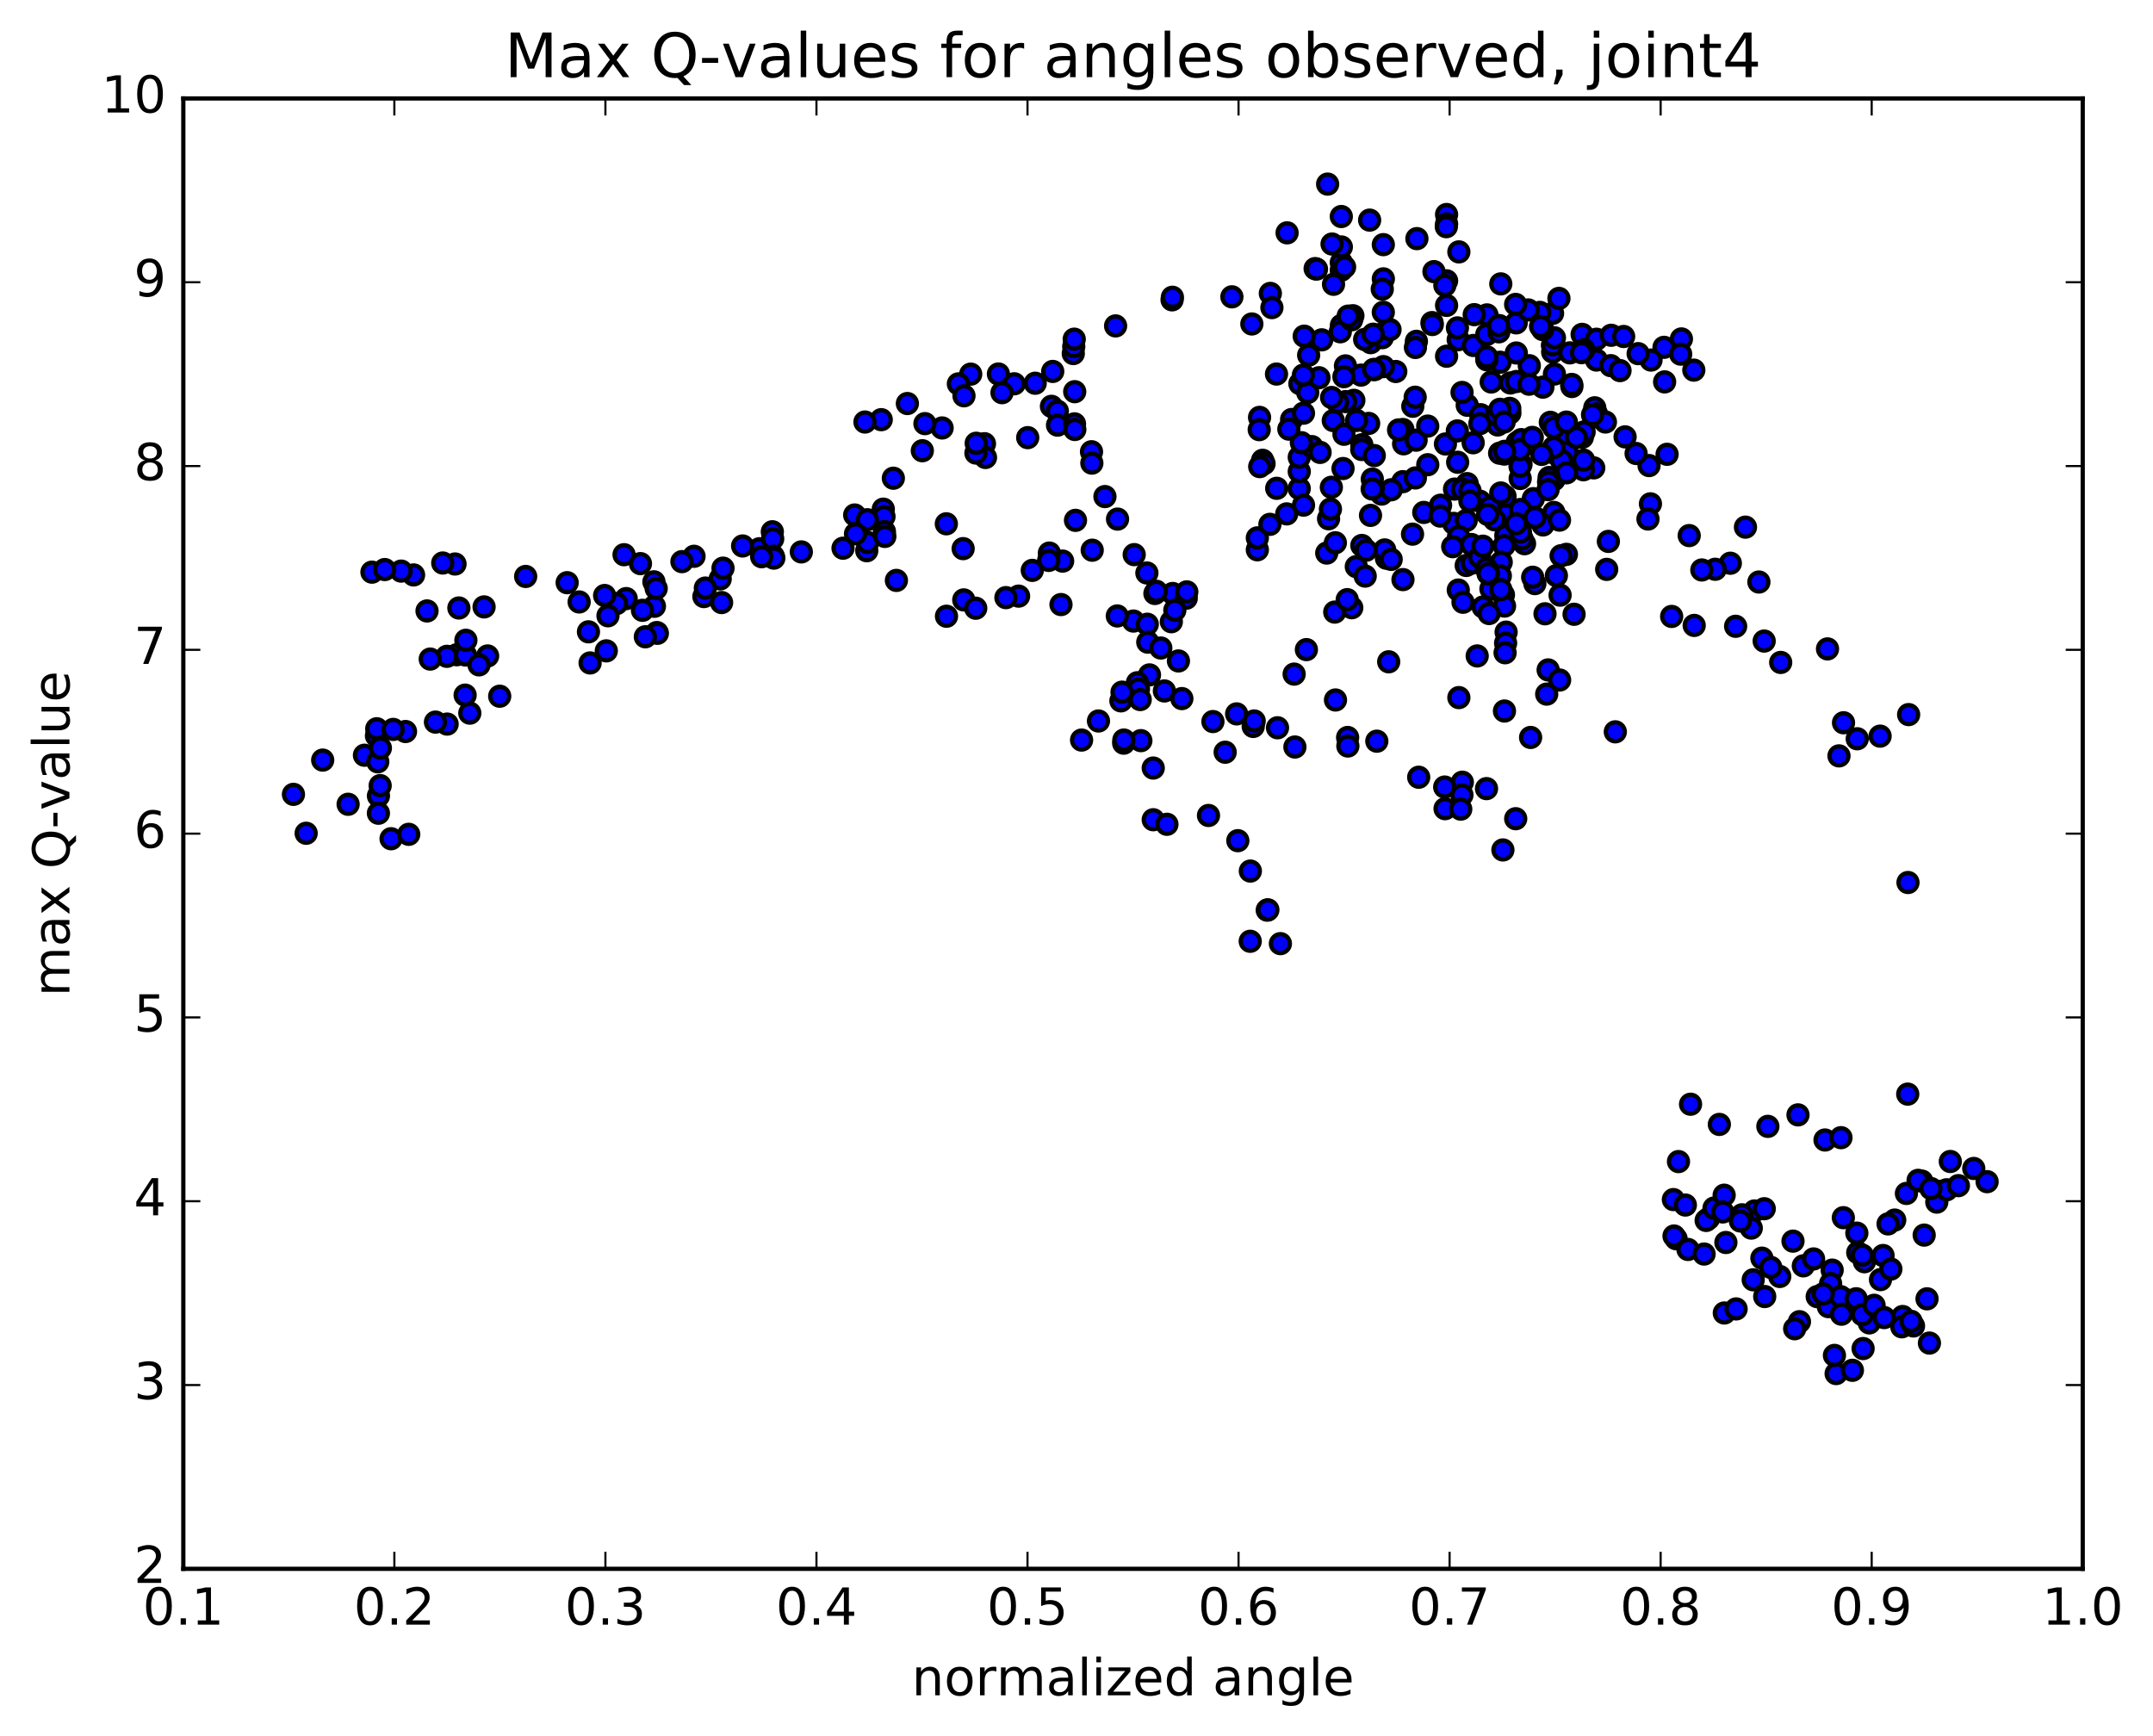 <?xml version="1.0" encoding="utf-8" standalone="no"?>
<!DOCTYPE svg PUBLIC "-//W3C//DTD SVG 1.1//EN"
  "http://www.w3.org/Graphics/SVG/1.1/DTD/svg11.dtd">
<!-- Created with matplotlib (http://matplotlib.org/) -->
<svg height="408pt" version="1.1" viewBox="0 0 506 408" width="506pt" xmlns="http://www.w3.org/2000/svg" xmlns:xlink="http://www.w3.org/1999/xlink">
 <defs>
  <style type="text/css">
*{stroke-linecap:butt;stroke-linejoin:round;stroke-miterlimit:100000;}
  </style>
 </defs>
 <g id="figure_1">
  <g id="patch_1">
   <path d="M 0 408.169 
L 506.226 408.169 
L 506.226 0 
L 0 0 
z
" style="fill:#ffffff;"/>
  </g>
  <g id="axes_1">
   <g id="patch_2">
    <path d="M 43.084 368.742 
L 489.484 368.742 
L 489.484 23.142 
L 43.084 23.142 
z
" style="fill:#ffffff;"/>
   </g>
   <g id="PathCollection_1">
    <defs>
     <path d="M 0 2.236 
C 0.593 2.236 1.162 2 1.581 1.581 
C 2 1.162 2.236 0.593 2.236 0 
C 2.236 -0.593 2 -1.162 1.581 -1.581 
C 1.162 -2 0.593 -2.236 0 -2.236 
C -0.593 -2.236 -1.162 -2 -1.581 -1.581 
C -2 -1.162 -2.236 -0.593 -2.236 0 
C -2.236 0.593 -2 1.162 -1.581 1.581 
C -1.162 2 -0.593 2.236 0 2.236 
z
" id="m09343adb2f" style="stroke:#000000;"/>
    </defs>
    <g clip-path="url(#pa38243e271)">
     <use style="fill:#0000ff;stroke:#000000;" x="379.631" xlink:href="#m09343adb2f" y="172.013"/>
     <use style="fill:#0000ff;stroke:#000000;" x="365.18" xlink:href="#m09343adb2f" y="106.477"/>
     <use style="fill:#0000ff;stroke:#000000;" x="365.185" xlink:href="#m09343adb2f" y="120.449"/>
     <use style="fill:#0000ff;stroke:#000000;" x="368.139" xlink:href="#m09343adb2f" y="130.297"/>
     <use style="fill:#0000ff;stroke:#000000;" x="378.003" xlink:href="#m09343adb2f" y="127.252"/>
     <use style="fill:#0000ff;stroke:#000000;" x="387.888" xlink:href="#m09343adb2f" y="118.426"/>
     <use style="fill:#0000ff;stroke:#000000;" x="391.802" xlink:href="#m09343adb2f" y="106.781"/>
     <use style="fill:#0000ff;stroke:#000000;" x="381.93" xlink:href="#m09343adb2f" y="102.681"/>
     <use style="fill:#0000ff;stroke:#000000;" x="375.017" xlink:href="#m09343adb2f" y="97.948"/>
     <use style="fill:#0000ff;stroke:#000000;" x="371.883" xlink:href="#m09343adb2f" y="102.773"/>
     <use style="fill:#0000ff;stroke:#000000;" x="367.888" xlink:href="#m09343adb2f" y="107.414"/>
     <use style="fill:#0000ff;stroke:#000000;" x="374.8" xlink:href="#m09343adb2f" y="95.853"/>
     <use style="fill:#0000ff;stroke:#000000;" x="371.835" xlink:href="#m09343adb2f" y="78.593"/>
     <use style="fill:#0000ff;stroke:#000000;" x="364.918" xlink:href="#m09343adb2f" y="81.313"/>
     <use style="fill:#0000ff;stroke:#000000;" x="364.908" xlink:href="#m09343adb2f" y="82.733"/>
     <use style="fill:#0000ff;stroke:#000000;" x="364.897" xlink:href="#m09343adb2f" y="81.044"/>
     <use style="fill:#0000ff;stroke:#000000;" x="364.884" xlink:href="#m09343adb2f" y="73.659"/>
     <use style="fill:#0000ff;stroke:#000000;" x="361.896" xlink:href="#m09343adb2f" y="73.423"/>
     <use style="fill:#0000ff;stroke:#000000;" x="354.969" xlink:href="#m09343adb2f" y="90.011"/>
     <use style="fill:#0000ff;stroke:#000000;" x="351.988" xlink:href="#m09343adb2f" y="99.885"/>
     <use style="fill:#0000ff;stroke:#000000;" x="344.83" xlink:href="#m09343adb2f" y="95.255"/>
     <use style="fill:#0000ff;stroke:#000000;" x="347.992" xlink:href="#m09343adb2f" y="97.47"/>
     <use style="fill:#0000ff;stroke:#000000;" x="354.857" xlink:href="#m09343adb2f" y="97.096"/>
     <use style="fill:#0000ff;stroke:#000000;" x="354.828" xlink:href="#m09343adb2f" y="95.988"/>
     <use style="fill:#0000ff;stroke:#000000;" x="351.835" xlink:href="#m09343adb2f" y="97.283"/>
     <use style="fill:#0000ff;stroke:#000000;" x="347.797" xlink:href="#m09343adb2f" y="99.577"/>
     <use style="fill:#0000ff;stroke:#000000;" x="351.746" xlink:href="#m09343adb2f" y="97.59"/>
     <use style="fill:#0000ff;stroke:#000000;" x="344.814" xlink:href="#m09343adb2f" y="113.668"/>
     <use style="fill:#0000ff;stroke:#000000;" x="341.846" xlink:href="#m09343adb2f" y="114.96"/>
     <use style="fill:#0000ff;stroke:#000000;" x="331.973" xlink:href="#m09343adb2f" y="125.549"/>
     <use style="fill:#0000ff;stroke:#000000;" x="322.099" xlink:href="#m09343adb2f" y="121.136"/>
     <use style="fill:#0000ff;stroke:#000000;" x="312.242" xlink:href="#m09343adb2f" y="121.929"/>
     <use style="fill:#0000ff;stroke:#000000;" x="305.343" xlink:href="#m09343adb2f" y="114.83"/>
     <use style="fill:#0000ff;stroke:#000000;" x="305.353" xlink:href="#m09343adb2f" y="110.827"/>
     <use style="fill:#0000ff;stroke:#000000;" x="305.354" xlink:href="#m09343adb2f" y="107.466"/>
     <use style="fill:#0000ff;stroke:#000000;" x="302.409" xlink:href="#m09343adb2f" y="120.787"/>
     <use style="fill:#0000ff;stroke:#000000;" x="295.502" xlink:href="#m09343adb2f" y="129.224"/>
     <use style="fill:#0000ff;stroke:#000000;" x="295.501" xlink:href="#m09343adb2f" y="126.425"/>
     <use style="fill:#0000ff;stroke:#000000;" x="298.456" xlink:href="#m09343adb2f" y="123.247"/>
     <use style="fill:#0000ff;stroke:#000000;" x="308.312" xlink:href="#m09343adb2f" y="104.969"/>
     <use style="fill:#0000ff;stroke:#000000;" x="318.182" xlink:href="#m09343adb2f" y="94.092"/>
     <use style="fill:#0000ff;stroke:#000000;" x="328.039" xlink:href="#m09343adb2f" y="87.319"/>
     <use style="fill:#0000ff;stroke:#000000;" x="332.037" xlink:href="#m09343adb2f" y="95.493"/>
     <use style="fill:#0000ff;stroke:#000000;" x="325.122" xlink:href="#m09343adb2f" y="86.175"/>
     <use style="fill:#0000ff;stroke:#000000;" x="325.118" xlink:href="#m09343adb2f" y="65.546"/>
     <use style="fill:#0000ff;stroke:#000000;" x="325.108" xlink:href="#m09343adb2f" y="57.499"/>
     <use style="fill:#0000ff;stroke:#000000;" x="325.103" xlink:href="#m09343adb2f" y="78.366"/>
     <use style="fill:#0000ff;stroke:#000000;" x="325.103" xlink:href="#m09343adb2f" y="73.403"/>
     <use style="fill:#0000ff;stroke:#000000;" x="322.138" xlink:href="#m09343adb2f" y="80.536"/>
     <use style="fill:#0000ff;stroke:#000000;" x="315.234" xlink:href="#m09343adb2f" y="63.505"/>
     <use style="fill:#0000ff;stroke:#000000;" x="315.232" xlink:href="#m09343adb2f" y="61.708"/>
     <use style="fill:#0000ff;stroke:#000000;" x="315.235" xlink:href="#m09343adb2f" y="50.892"/>
     <use style="fill:#0000ff;stroke:#000000;" x="315.244" xlink:href="#m09343adb2f" y="58.047"/>
     <use style="fill:#0000ff;stroke:#000000;" x="315.256" xlink:href="#m09343adb2f" y="76.48"/>
     <use style="fill:#0000ff;stroke:#000000;" x="314.998" xlink:href="#m09343adb2f" y="77.983"/>
     <use style="fill:#0000ff;stroke:#000000;" x="317.959" xlink:href="#m09343adb2f" y="74.209"/>
     <use style="fill:#0000ff;stroke:#000000;" x="324.862" xlink:href="#m09343adb2f" y="79.371"/>
     <use style="fill:#0000ff;stroke:#000000;" x="324.863" xlink:href="#m09343adb2f" y="67.958"/>
     <use style="fill:#0000ff;stroke:#000000;" x="321.892" xlink:href="#m09343adb2f" y="51.737"/>
     <use style="fill:#0000ff;stroke:#000000;" x="312.022" xlink:href="#m09343adb2f" y="43.272"/>
     <use style="fill:#0000ff;stroke:#000000;" x="302.495" xlink:href="#m09343adb2f" y="54.728"/>
     <use style="fill:#0000ff;stroke:#000000;" x="298.558" xlink:href="#m09343adb2f" y="68.961"/>
     <use style="fill:#0000ff;stroke:#000000;" x="305.503" xlink:href="#m09343adb2f" y="90.183"/>
     <use style="fill:#0000ff;stroke:#000000;" x="307.345" xlink:href="#m09343adb2f" y="92.263"/>
     <use style="fill:#0000ff;stroke:#000000;" x="300.005" xlink:href="#m09343adb2f" y="87.92"/>
     <use style="fill:#0000ff;stroke:#000000;" x="294.21" xlink:href="#m09343adb2f" y="76.146"/>
     <use style="fill:#0000ff;stroke:#000000;" x="289.523" xlink:href="#m09343adb2f" y="69.766"/>
     <use style="fill:#0000ff;stroke:#000000;" x="275.462" xlink:href="#m09343adb2f" y="70.477"/>
     <use style="fill:#0000ff;stroke:#000000;" x="275.541" xlink:href="#m09343adb2f" y="69.87"/>
     <use style="fill:#0000ff;stroke:#000000;" x="262.189" xlink:href="#m09343adb2f" y="76.603"/>
     <use style="fill:#0000ff;stroke:#000000;" x="252.244" xlink:href="#m09343adb2f" y="83.1"/>
     <use style="fill:#0000ff;stroke:#000000;" x="252.352" xlink:href="#m09343adb2f" y="81.471"/>
     <use style="fill:#0000ff;stroke:#000000;" x="252.468" xlink:href="#m09343adb2f" y="79.721"/>
     <use style="fill:#0000ff;stroke:#000000;" x="252.58" xlink:href="#m09343adb2f" y="92.065"/>
     <use style="fill:#0000ff;stroke:#000000;" x="247.113" xlink:href="#m09343adb2f" y="95.507"/>
     <use style="fill:#0000ff;stroke:#000000;" x="243.296" xlink:href="#m09343adb2f" y="90.078"/>
     <use style="fill:#0000ff;stroke:#000000;" x="247.413" xlink:href="#m09343adb2f" y="87.303"/>
     <use style="fill:#0000ff;stroke:#000000;" x="234.649" xlink:href="#m09343adb2f" y="87.909"/>
     <use style="fill:#0000ff;stroke:#000000;" x="228.138" xlink:href="#m09343adb2f" y="87.94"/>
     <use style="fill:#0000ff;stroke:#000000;" x="225.242" xlink:href="#m09343adb2f" y="90.226"/>
     <use style="fill:#0000ff;stroke:#000000;" x="221.416" xlink:href="#m09343adb2f" y="100.589"/>
     <use style="fill:#0000ff;stroke:#000000;" x="231.369" xlink:href="#m09343adb2f" y="104.292"/>
     <use style="fill:#0000ff;stroke:#000000;" x="238.369" xlink:href="#m09343adb2f" y="90.211"/>
     <use style="fill:#0000ff;stroke:#000000;" x="235.496" xlink:href="#m09343adb2f" y="92.295"/>
     <use style="fill:#0000ff;stroke:#000000;" x="231.611" xlink:href="#m09343adb2f" y="107.527"/>
     <use style="fill:#0000ff;stroke:#000000;" x="241.535" xlink:href="#m09343adb2f" y="102.864"/>
     <use style="fill:#0000ff;stroke:#000000;" x="248.498" xlink:href="#m09343adb2f" y="96.639"/>
     <use style="fill:#0000ff;stroke:#000000;" x="248.54" xlink:href="#m09343adb2f" y="99.925"/>
     <use style="fill:#0000ff;stroke:#000000;" x="252.53" xlink:href="#m09343adb2f" y="99.626"/>
     <use style="fill:#0000ff;stroke:#000000;" x="256.527" xlink:href="#m09343adb2f" y="106.179"/>
     <use style="fill:#0000ff;stroke:#000000;" x="252.603" xlink:href="#m09343adb2f" y="100.95"/>
     <use style="fill:#0000ff;stroke:#000000;" x="256.609" xlink:href="#m09343adb2f" y="108.854"/>
     <use style="fill:#0000ff;stroke:#000000;" x="252.763" xlink:href="#m09343adb2f" y="122.305"/>
     <use style="fill:#0000ff;stroke:#000000;" x="259.683" xlink:href="#m09343adb2f" y="116.715"/>
     <use style="fill:#0000ff;stroke:#000000;" x="262.645" xlink:href="#m09343adb2f" y="122.009"/>
     <use style="fill:#0000ff;stroke:#000000;" x="269.543" xlink:href="#m09343adb2f" y="134.676"/>
     <use style="fill:#0000ff;stroke:#000000;" x="266.563" xlink:href="#m09343adb2f" y="130.363"/>
     <use style="fill:#0000ff;stroke:#000000;" x="256.696" xlink:href="#m09343adb2f" y="129.322"/>
     <use style="fill:#0000ff;stroke:#000000;" x="249.742" xlink:href="#m09343adb2f" y="131.882"/>
     <use style="fill:#0000ff;stroke:#000000;" x="246.623" xlink:href="#m09343adb2f" y="129.999"/>
     <use style="fill:#0000ff;stroke:#000000;" x="242.608" xlink:href="#m09343adb2f" y="134.065"/>
     <use style="fill:#0000ff;stroke:#000000;" x="249.355" xlink:href="#m09343adb2f" y="142.099"/>
     <use style="fill:#0000ff;stroke:#000000;" x="246.464" xlink:href="#m09343adb2f" y="131.722"/>
     <use style="fill:#0000ff;stroke:#000000;" x="239.389" xlink:href="#m09343adb2f" y="140.114"/>
     <use style="fill:#0000ff;stroke:#000000;" x="236.413" xlink:href="#m09343adb2f" y="140.467"/>
     <use style="fill:#0000ff;stroke:#000000;" x="226.505" xlink:href="#m09343adb2f" y="141.002"/>
     <use style="fill:#0000ff;stroke:#000000;" x="222.445" xlink:href="#m09343adb2f" y="144.843"/>
     <use style="fill:#0000ff;stroke:#000000;" x="229.319" xlink:href="#m09343adb2f" y="142.959"/>
     <use style="fill:#0000ff;stroke:#000000;" x="226.359" xlink:href="#m09343adb2f" y="128.952"/>
     <use style="fill:#0000ff;stroke:#000000;" x="222.41" xlink:href="#m09343adb2f" y="123.116"/>
     <use style="fill:#0000ff;stroke:#000000;" x="229.365" xlink:href="#m09343adb2f" y="106.487"/>
     <use style="fill:#0000ff;stroke:#000000;" x="229.429" xlink:href="#m09343adb2f" y="104.186"/>
     <use style="fill:#0000ff;stroke:#000000;" x="226.555" xlink:href="#m09343adb2f" y="93.029"/>
     <use style="fill:#0000ff;stroke:#000000;" x="216.768" xlink:href="#m09343adb2f" y="105.942"/>
     <use style="fill:#0000ff;stroke:#000000;" x="209.954" xlink:href="#m09343adb2f" y="112.402"/>
     <use style="fill:#0000ff;stroke:#000000;" x="207.11" xlink:href="#m09343adb2f" y="98.641"/>
     <use style="fill:#0000ff;stroke:#000000;" x="203.285" xlink:href="#m09343adb2f" y="99.193"/>
     <use style="fill:#0000ff;stroke:#000000;" x="213.251" xlink:href="#m09343adb2f" y="94.847"/>
     <use style="fill:#0000ff;stroke:#000000;" x="217.377" xlink:href="#m09343adb2f" y="99.572"/>
     <use style="fill:#0000ff;stroke:#000000;" x="207.594" xlink:href="#m09343adb2f" y="119.674"/>
     <use style="fill:#0000ff;stroke:#000000;" x="203.708" xlink:href="#m09343adb2f" y="129.442"/>
     <use style="fill:#0000ff;stroke:#000000;" x="210.675" xlink:href="#m09343adb2f" y="136.422"/>
     <use style="fill:#0000ff;stroke:#000000;" x="207.757" xlink:href="#m09343adb2f" y="121.408"/>
     <use style="fill:#0000ff;stroke:#000000;" x="200.867" xlink:href="#m09343adb2f" y="121.047"/>
     <use style="fill:#0000ff;stroke:#000000;" x="203.841" xlink:href="#m09343adb2f" y="122.161"/>
     <use style="fill:#0000ff;stroke:#000000;" x="207.857" xlink:href="#m09343adb2f" y="124.938"/>
     <use style="fill:#0000ff;stroke:#000000;" x="203.9" xlink:href="#m09343adb2f" y="127.496"/>
     <use style="fill:#0000ff;stroke:#000000;" x="207.954" xlink:href="#m09343adb2f" y="126.083"/>
     <use style="fill:#0000ff;stroke:#000000;" x="201.062" xlink:href="#m09343adb2f" y="125.469"/>
     <use style="fill:#0000ff;stroke:#000000;" x="198.129" xlink:href="#m09343adb2f" y="128.853"/>
     <use style="fill:#0000ff;stroke:#000000;" x="188.329" xlink:href="#m09343adb2f" y="129.722"/>
     <use style="fill:#0000ff;stroke:#000000;" x="178.488" xlink:href="#m09343adb2f" y="128.977"/>
     <use style="fill:#0000ff;stroke:#000000;" x="174.531" xlink:href="#m09343adb2f" y="128.329"/>
     <use style="fill:#0000ff;stroke:#000000;" x="181.516" xlink:href="#m09343adb2f" y="124.988"/>
     <use style="fill:#0000ff;stroke:#000000;" x="181.598" xlink:href="#m09343adb2f" y="126.639"/>
     <use style="fill:#0000ff;stroke:#000000;" x="181.721" xlink:href="#m09343adb2f" y="130.722"/>
     <use style="fill:#0000ff;stroke:#000000;" x="181.865" xlink:href="#m09343adb2f" y="131.181"/>
     <use style="fill:#0000ff;stroke:#000000;" x="179.008" xlink:href="#m09343adb2f" y="130.854"/>
     <use style="fill:#0000ff;stroke:#000000;" x="169.262" xlink:href="#m09343adb2f" y="136.07"/>
     <use style="fill:#0000ff;stroke:#000000;" x="165.431" xlink:href="#m09343adb2f" y="140.218"/>
     <use style="fill:#0000ff;stroke:#000000;" x="169.591" xlink:href="#m09343adb2f" y="141.628"/>
     <use style="fill:#0000ff;stroke:#000000;" x="165.771" xlink:href="#m09343adb2f" y="138.222"/>
     <use style="fill:#0000ff;stroke:#000000;" x="169.923" xlink:href="#m09343adb2f" y="133.543"/>
     <use style="fill:#0000ff;stroke:#000000;" x="163.111" xlink:href="#m09343adb2f" y="130.754"/>
     <use style="fill:#0000ff;stroke:#000000;" x="160.271" xlink:href="#m09343adb2f" y="132.008"/>
     <use style="fill:#0000ff;stroke:#000000;" x="150.52" xlink:href="#m09343adb2f" y="132.475"/>
     <use style="fill:#0000ff;stroke:#000000;" x="146.666" xlink:href="#m09343adb2f" y="130.381"/>
     <use style="fill:#0000ff;stroke:#000000;" x="153.684" xlink:href="#m09343adb2f" y="136.754"/>
     <use style="fill:#0000ff;stroke:#000000;" x="153.805" xlink:href="#m09343adb2f" y="142.503"/>
     <use style="fill:#0000ff;stroke:#000000;" x="150.994" xlink:href="#m09343adb2f" y="143.451"/>
     <use style="fill:#0000ff;stroke:#000000;" x="147.17" xlink:href="#m09343adb2f" y="140.696"/>
     <use style="fill:#0000ff;stroke:#000000;" x="154.219" xlink:href="#m09343adb2f" y="138.318"/>
     <use style="fill:#0000ff;stroke:#000000;" x="154.361" xlink:href="#m09343adb2f" y="148.677"/>
     <use style="fill:#0000ff;stroke:#000000;" x="154.492" xlink:href="#m09343adb2f" y="148.856"/>
     <use style="fill:#0000ff;stroke:#000000;" x="151.67" xlink:href="#m09343adb2f" y="149.671"/>
     <use style="fill:#0000ff;stroke:#000000;" x="144.915" xlink:href="#m09343adb2f" y="141.868"/>
     <use style="fill:#0000ff;stroke:#000000;" x="142.098" xlink:href="#m09343adb2f" y="139.969"/>
     <use style="fill:#0000ff;stroke:#000000;" x="138.302" xlink:href="#m09343adb2f" y="148.508"/>
     <use style="fill:#0000ff;stroke:#000000;" x="142.493" xlink:href="#m09343adb2f" y="152.982"/>
     <use style="fill:#0000ff;stroke:#000000;" x="138.687" xlink:href="#m09343adb2f" y="155.821"/>
     <use style="fill:#0000ff;stroke:#000000;" x="142.889" xlink:href="#m09343adb2f" y="144.734"/>
     <use style="fill:#0000ff;stroke:#000000;" x="136.112" xlink:href="#m09343adb2f" y="141.485"/>
     <use style="fill:#0000ff;stroke:#000000;" x="133.294" xlink:href="#m09343adb2f" y="136.956"/>
     <use style="fill:#0000ff;stroke:#000000;" x="123.542" xlink:href="#m09343adb2f" y="135.492"/>
     <use style="fill:#0000ff;stroke:#000000;" x="113.769" xlink:href="#m09343adb2f" y="142.648"/>
     <use style="fill:#0000ff;stroke:#000000;" x="106.94" xlink:href="#m09343adb2f" y="132.565"/>
     <use style="fill:#0000ff;stroke:#000000;" x="104.054" xlink:href="#m09343adb2f" y="132.331"/>
     <use style="fill:#0000ff;stroke:#000000;" x="97.198" xlink:href="#m09343adb2f" y="135.136"/>
     <use style="fill:#0000ff;stroke:#000000;" x="94.283" xlink:href="#m09343adb2f" y="134.234"/>
     <use style="fill:#0000ff;stroke:#000000;" x="87.417" xlink:href="#m09343adb2f" y="134.481"/>
     <use style="fill:#0000ff;stroke:#000000;" x="90.417" xlink:href="#m09343adb2f" y="133.871"/>
     <use style="fill:#0000ff;stroke:#000000;" x="100.361" xlink:href="#m09343adb2f" y="143.597"/>
     <use style="fill:#0000ff;stroke:#000000;" x="107.363" xlink:href="#m09343adb2f" y="153.894"/>
     <use style="fill:#0000ff;stroke:#000000;" x="110.414" xlink:href="#m09343adb2f" y="167.617"/>
     <use style="fill:#0000ff;stroke:#000000;" x="117.441" xlink:href="#m09343adb2f" y="163.642"/>
     <use style="fill:#0000ff;stroke:#000000;" x="114.598" xlink:href="#m09343adb2f" y="154.179"/>
     <use style="fill:#0000ff;stroke:#000000;" x="107.846" xlink:href="#m09343adb2f" y="142.904"/>
     <use style="fill:#0000ff;stroke:#000000;" x="105.039" xlink:href="#m09343adb2f" y="154.265"/>
     <use style="fill:#0000ff;stroke:#000000;" x="101.113" xlink:href="#m09343adb2f" y="154.911"/>
     <use style="fill:#0000ff;stroke:#000000;" x="105.084" xlink:href="#m09343adb2f" y="170.191"/>
     <use style="fill:#0000ff;stroke:#000000;" x="95.305" xlink:href="#m09343adb2f" y="171.939"/>
     <use style="fill:#0000ff;stroke:#000000;" x="88.477" xlink:href="#m09343adb2f" y="172.936"/>
     <use style="fill:#0000ff;stroke:#000000;" x="88.545" xlink:href="#m09343adb2f" y="171.293"/>
     <use style="fill:#0000ff;stroke:#000000;" x="85.655" xlink:href="#m09343adb2f" y="177.513"/>
     <use style="fill:#0000ff;stroke:#000000;" x="75.839" xlink:href="#m09343adb2f" y="178.656"/>
     <use style="fill:#0000ff;stroke:#000000;" x="68.966" xlink:href="#m09343adb2f" y="186.71"/>
     <use style="fill:#0000ff;stroke:#000000;" x="71.954" xlink:href="#m09343adb2f" y="195.855"/>
     <use style="fill:#0000ff;stroke:#000000;" x="81.816" xlink:href="#m09343adb2f" y="189.04"/>
     <use style="fill:#0000ff;stroke:#000000;" x="88.783" xlink:href="#m09343adb2f" y="179.057"/>
     <use style="fill:#0000ff;stroke:#000000;" x="88.946" xlink:href="#m09343adb2f" y="187.063"/>
     <use style="fill:#0000ff;stroke:#000000;" x="88.934" xlink:href="#m09343adb2f" y="191.145"/>
     <use style="fill:#0000ff;stroke:#000000;" x="91.908" xlink:href="#m09343adb2f" y="197.138"/>
     <use style="fill:#0000ff;stroke:#000000;" x="96.059" xlink:href="#m09343adb2f" y="196.104"/>
     <use style="fill:#0000ff;stroke:#000000;" x="89.348" xlink:href="#m09343adb2f" y="184.654"/>
     <use style="fill:#0000ff;stroke:#000000;" x="89.396" xlink:href="#m09343adb2f" y="175.827"/>
     <use style="fill:#0000ff;stroke:#000000;" x="92.409" xlink:href="#m09343adb2f" y="171.445"/>
     <use style="fill:#0000ff;stroke:#000000;" x="102.344" xlink:href="#m09343adb2f" y="169.726"/>
     <use style="fill:#0000ff;stroke:#000000;" x="109.316" xlink:href="#m09343adb2f" y="163.388"/>
     <use style="fill:#0000ff;stroke:#000000;" x="109.4" xlink:href="#m09343adb2f" y="153.959"/>
     <use style="fill:#0000ff;stroke:#000000;" x="109.494" xlink:href="#m09343adb2f" y="150.493"/>
     <use style="fill:#0000ff;stroke:#000000;" x="112.58" xlink:href="#m09343adb2f" y="156.272"/>
     <use style="fill:#0000ff;stroke:#000000;" x="365.18" xlink:href="#m09343adb2f" y="105.158"/>
     <use style="fill:#0000ff;stroke:#000000;" x="368.134" xlink:href="#m09343adb2f" y="103.254"/>
     <use style="fill:#0000ff;stroke:#000000;" x="372.303" xlink:href="#m09343adb2f" y="101.517"/>
     <use style="fill:#0000ff;stroke:#000000;" x="368.309" xlink:href="#m09343adb2f" y="106.301"/>
     <use style="fill:#0000ff;stroke:#000000;" x="375.213" xlink:href="#m09343adb2f" y="97.274"/>
     <use style="fill:#0000ff;stroke:#000000;" x="375.207" xlink:href="#m09343adb2f" y="84.623"/>
     <use style="fill:#0000ff;stroke:#000000;" x="375.2" xlink:href="#m09343adb2f" y="79.737"/>
     <use style="fill:#0000ff;stroke:#000000;" x="372.241" xlink:href="#m09343adb2f" y="82.185"/>
     <use style="fill:#0000ff;stroke:#000000;" x="365.326" xlink:href="#m09343adb2f" y="79.397"/>
     <use style="fill:#0000ff;stroke:#000000;" x="365.327" xlink:href="#m09343adb2f" y="87.915"/>
     <use style="fill:#0000ff;stroke:#000000;" x="362.616" xlink:href="#m09343adb2f" y="90.995"/>
     <use style="fill:#0000ff;stroke:#000000;" x="352.547" xlink:href="#m09343adb2f" y="85.143"/>
     <use style="fill:#0000ff;stroke:#000000;" x="342.711" xlink:href="#m09343adb2f" y="79.849"/>
     <use style="fill:#0000ff;stroke:#000000;" x="332.881" xlink:href="#m09343adb2f" y="80.226"/>
     <use style="fill:#0000ff;stroke:#000000;" x="323.055" xlink:href="#m09343adb2f" y="86.87"/>
     <use style="fill:#0000ff;stroke:#000000;" x="316.21" xlink:href="#m09343adb2f" y="86.001"/>
     <use style="fill:#0000ff;stroke:#000000;" x="316.258" xlink:href="#m09343adb2f" y="94.396"/>
     <use style="fill:#0000ff;stroke:#000000;" x="313.347" xlink:href="#m09343adb2f" y="98.852"/>
     <use style="fill:#0000ff;stroke:#000000;" x="303.559" xlink:href="#m09343adb2f" y="98.601"/>
     <use style="fill:#0000ff;stroke:#000000;" x="296.739" xlink:href="#m09343adb2f" y="108.189"/>
     <use style="fill:#0000ff;stroke:#000000;" x="297.08" xlink:href="#m09343adb2f" y="108.986"/>
     <use style="fill:#0000ff;stroke:#000000;" x="300.054" xlink:href="#m09343adb2f" y="114.775"/>
     <use style="fill:#0000ff;stroke:#000000;" x="310.25" xlink:href="#m09343adb2f" y="106.334"/>
     <use style="fill:#0000ff;stroke:#000000;" x="314.362" xlink:href="#m09343adb2f" y="94.556"/>
     <use style="fill:#0000ff;stroke:#000000;" x="307.56" xlink:href="#m09343adb2f" y="83.479"/>
     <use style="fill:#0000ff;stroke:#000000;" x="310.634" xlink:href="#m09343adb2f" y="79.876"/>
     <use style="fill:#0000ff;stroke:#000000;" x="317.663" xlink:href="#m09343adb2f" y="75.165"/>
     <use style="fill:#0000ff;stroke:#000000;" x="320.719" xlink:href="#m09343adb2f" y="79.78"/>
     <use style="fill:#0000ff;stroke:#000000;" x="321.664" xlink:href="#m09343adb2f" y="99.521"/>
     <use style="fill:#0000ff;stroke:#000000;" x="324.696" xlink:href="#m09343adb2f" y="116.132"/>
     <use style="fill:#0000ff;stroke:#000000;" x="334.615" xlink:href="#m09343adb2f" y="120.444"/>
     <use style="fill:#0000ff;stroke:#000000;" x="344.592" xlink:href="#m09343adb2f" y="132.911"/>
     <use style="fill:#0000ff;stroke:#000000;" x="348.565" xlink:href="#m09343adb2f" y="142.666"/>
     <use style="fill:#0000ff;stroke:#000000;" x="341.65" xlink:href="#m09343adb2f" y="123.021"/>
     <use style="fill:#0000ff;stroke:#000000;" x="344.59" xlink:href="#m09343adb2f" y="122.333"/>
     <use style="fill:#0000ff;stroke:#000000;" x="354.413" xlink:href="#m09343adb2f" y="120.58"/>
     <use style="fill:#0000ff;stroke:#000000;" x="358.299" xlink:href="#m09343adb2f" y="127.797"/>
     <use style="fill:#0000ff;stroke:#000000;" x="351.318" xlink:href="#m09343adb2f" y="133.783"/>
     <use style="fill:#0000ff;stroke:#000000;" x="351.258" xlink:href="#m09343adb2f" y="122.176"/>
     <use style="fill:#0000ff;stroke:#000000;" x="353.893" xlink:href="#m09343adb2f" y="125.877"/>
     <use style="fill:#0000ff;stroke:#000000;" x="360.728" xlink:href="#m09343adb2f" y="137.173"/>
     <use style="fill:#0000ff;stroke:#000000;" x="357.706" xlink:href="#m09343adb2f" y="126.639"/>
     <use style="fill:#0000ff;stroke:#000000;" x="347.775" xlink:href="#m09343adb2f" y="117.796"/>
     <use style="fill:#0000ff;stroke:#000000;" x="343.712" xlink:href="#m09343adb2f" y="115.024"/>
     <use style="fill:#0000ff;stroke:#000000;" x="353.533" xlink:href="#m09343adb2f" y="106.727"/>
     <use style="fill:#0000ff;stroke:#000000;" x="360.364" xlink:href="#m09343adb2f" y="117.209"/>
     <use style="fill:#0000ff;stroke:#000000;" x="357.341" xlink:href="#m09343adb2f" y="125.078"/>
     <use style="fill:#0000ff;stroke:#000000;" x="350.398" xlink:href="#m09343adb2f" y="138.406"/>
     <use style="fill:#0000ff;stroke:#000000;" x="353.339" xlink:href="#m09343adb2f" y="139.812"/>
     <use style="fill:#0000ff;stroke:#000000;" x="360.212" xlink:href="#m09343adb2f" y="135.676"/>
     <use style="fill:#0000ff;stroke:#000000;" x="363.107" xlink:href="#m09343adb2f" y="144.267"/>
     <use style="fill:#0000ff;stroke:#000000;" x="369.943" xlink:href="#m09343adb2f" y="144.382"/>
     <use style="fill:#0000ff;stroke:#000000;" x="366.655" xlink:href="#m09343adb2f" y="139.883"/>
     <use style="fill:#0000ff;stroke:#000000;" x="362.644" xlink:href="#m09343adb2f" y="123.384"/>
     <use style="fill:#0000ff;stroke:#000000;" x="366.513" xlink:href="#m09343adb2f" y="122.251"/>
     <use style="fill:#0000ff;stroke:#000000;" x="356.575" xlink:href="#m09343adb2f" y="104.012"/>
     <use style="fill:#0000ff;stroke:#000000;" x="352.501" xlink:href="#m09343adb2f" y="96.206"/>
     <use style="fill:#0000ff;stroke:#000000;" x="356.407" xlink:href="#m09343adb2f" y="89.669"/>
     <use style="fill:#0000ff;stroke:#000000;" x="349.461" xlink:href="#m09343adb2f" y="74.018"/>
     <use style="fill:#0000ff;stroke:#000000;" x="346.272" xlink:href="#m09343adb2f" y="81.202"/>
     <use style="fill:#0000ff;stroke:#000000;" x="336.549" xlink:href="#m09343adb2f" y="75.823"/>
     <use style="fill:#0000ff;stroke:#000000;" x="326.686" xlink:href="#m09343adb2f" y="77.48"/>
     <use style="fill:#0000ff;stroke:#000000;" x="316.849" xlink:href="#m09343adb2f" y="74.303"/>
     <use style="fill:#0000ff;stroke:#000000;" x="309.984" xlink:href="#m09343adb2f" y="88.786"/>
     <use style="fill:#0000ff;stroke:#000000;" x="312.95" xlink:href="#m09343adb2f" y="93.424"/>
     <use style="fill:#0000ff;stroke:#000000;" x="319.866" xlink:href="#m09343adb2f" y="88.166"/>
     <use style="fill:#0000ff;stroke:#000000;" x="322.828" xlink:href="#m09343adb2f" y="86.842"/>
     <use style="fill:#0000ff;stroke:#000000;" x="329.712" xlink:href="#m09343adb2f" y="100.955"/>
     <use style="fill:#0000ff;stroke:#000000;" x="329.694" xlink:href="#m09343adb2f" y="113.211"/>
     <use style="fill:#0000ff;stroke:#000000;" x="326.97" xlink:href="#m09343adb2f" y="115.116"/>
     <use style="fill:#0000ff;stroke:#000000;" x="320.053" xlink:href="#m09343adb2f" y="104.533"/>
     <use style="fill:#0000ff;stroke:#000000;" x="320.037" xlink:href="#m09343adb2f" y="105.657"/>
     <use style="fill:#0000ff;stroke:#000000;" x="322.983" xlink:href="#m09343adb2f" y="107.079"/>
     <use style="fill:#0000ff;stroke:#000000;" x="329.876" xlink:href="#m09343adb2f" y="104.32"/>
     <use style="fill:#0000ff;stroke:#000000;" x="332.816" xlink:href="#m09343adb2f" y="103.459"/>
     <use style="fill:#0000ff;stroke:#000000;" x="339.71" xlink:href="#m09343adb2f" y="104.355"/>
     <use style="fill:#0000ff;stroke:#000000;" x="339.976" xlink:href="#m09343adb2f" y="83.726"/>
     <use style="fill:#0000ff;stroke:#000000;" x="339.978" xlink:href="#m09343adb2f" y="71.779"/>
     <use style="fill:#0000ff;stroke:#000000;" x="339.98" xlink:href="#m09343adb2f" y="66.007"/>
     <use style="fill:#0000ff;stroke:#000000;" x="339.975" xlink:href="#m09343adb2f" y="50.42"/>
     <use style="fill:#0000ff;stroke:#000000;" x="339.979" xlink:href="#m09343adb2f" y="52.631"/>
     <use style="fill:#0000ff;stroke:#000000;" x="337.007" xlink:href="#m09343adb2f" y="63.842"/>
     <use style="fill:#0000ff;stroke:#000000;" x="333.002" xlink:href="#m09343adb2f" y="56.087"/>
     <use style="fill:#0000ff;stroke:#000000;" x="339.913" xlink:href="#m09343adb2f" y="53.279"/>
     <use style="fill:#0000ff;stroke:#000000;" x="342.864" xlink:href="#m09343adb2f" y="59.204"/>
     <use style="fill:#0000ff;stroke:#000000;" x="352.715" xlink:href="#m09343adb2f" y="66.725"/>
     <use style="fill:#0000ff;stroke:#000000;" x="362.562" xlink:href="#m09343adb2f" y="77.452"/>
     <use style="fill:#0000ff;stroke:#000000;" x="369.425" xlink:href="#m09343adb2f" y="90.849"/>
     <use style="fill:#0000ff;stroke:#000000;" x="369.386" xlink:href="#m09343adb2f" y="90.358"/>
     <use style="fill:#0000ff;stroke:#000000;" x="366.381" xlink:href="#m09343adb2f" y="70.138"/>
     <use style="fill:#0000ff;stroke:#000000;" x="359.419" xlink:href="#m09343adb2f" y="85.958"/>
     <use style="fill:#0000ff;stroke:#000000;" x="359.36" xlink:href="#m09343adb2f" y="90.304"/>
     <use style="fill:#0000ff;stroke:#000000;" x="356.362" xlink:href="#m09343adb2f" y="82.968"/>
     <use style="fill:#0000ff;stroke:#000000;" x="346.473" xlink:href="#m09343adb2f" y="73.957"/>
     <use style="fill:#0000ff;stroke:#000000;" x="339.572" xlink:href="#m09343adb2f" y="67.078"/>
     <use style="fill:#0000ff;stroke:#000000;" x="336.623" xlink:href="#m09343adb2f" y="76.275"/>
     <use style="fill:#0000ff;stroke:#000000;" x="332.654" xlink:href="#m09343adb2f" y="81.669"/>
     <use style="fill:#0000ff;stroke:#000000;" x="342.526" xlink:href="#m09343adb2f" y="77.068"/>
     <use style="fill:#0000ff;stroke:#000000;" x="352.379" xlink:href="#m09343adb2f" y="76.551"/>
     <use style="fill:#0000ff;stroke:#000000;" x="356.342" xlink:href="#m09343adb2f" y="75.888"/>
     <use style="fill:#0000ff;stroke:#000000;" x="349.427" xlink:href="#m09343adb2f" y="78.613"/>
     <use style="fill:#0000ff;stroke:#000000;" x="349.428" xlink:href="#m09343adb2f" y="84.56"/>
     <use style="fill:#0000ff;stroke:#000000;" x="349.425" xlink:href="#m09343adb2f" y="83.873"/>
     <use style="fill:#0000ff;stroke:#000000;" x="352.259" xlink:href="#m09343adb2f" y="77.995"/>
     <use style="fill:#0000ff;stroke:#000000;" x="359.17" xlink:href="#m09343adb2f" y="72.851"/>
     <use style="fill:#0000ff;stroke:#000000;" x="356.207" xlink:href="#m09343adb2f" y="71.551"/>
     <use style="fill:#0000ff;stroke:#000000;" x="352.206" xlink:href="#m09343adb2f" y="76.539"/>
     <use style="fill:#0000ff;stroke:#000000;" x="362.064" xlink:href="#m09343adb2f" y="76.722"/>
     <use style="fill:#0000ff;stroke:#000000;" x="368.941" xlink:href="#m09343adb2f" y="82.94"/>
     <use style="fill:#0000ff;stroke:#000000;" x="371.689" xlink:href="#m09343adb2f" y="82.893"/>
     <use style="fill:#0000ff;stroke:#000000;" x="378.564" xlink:href="#m09343adb2f" y="85.945"/>
     <use style="fill:#0000ff;stroke:#000000;" x="378.667" xlink:href="#m09343adb2f" y="78.803"/>
     <use style="fill:#0000ff;stroke:#000000;" x="381.592" xlink:href="#m09343adb2f" y="79.087"/>
     <use style="fill:#0000ff;stroke:#000000;" x="391.219" xlink:href="#m09343adb2f" y="89.76"/>
     <use style="fill:#0000ff;stroke:#000000;" x="398.081" xlink:href="#m09343adb2f" y="86.995"/>
     <use style="fill:#0000ff;stroke:#000000;" x="395.171" xlink:href="#m09343adb2f" y="79.665"/>
     <use style="fill:#0000ff;stroke:#000000;" x="391.081" xlink:href="#m09343adb2f" y="81.636"/>
     <use style="fill:#0000ff;stroke:#000000;" x="394.997" xlink:href="#m09343adb2f" y="83.241"/>
     <use style="fill:#0000ff;stroke:#000000;" x="388.025" xlink:href="#m09343adb2f" y="84.629"/>
     <use style="fill:#0000ff;stroke:#000000;" x="384.997" xlink:href="#m09343adb2f" y="83.119"/>
     <use style="fill:#0000ff;stroke:#000000;" x="380.735" xlink:href="#m09343adb2f" y="87.108"/>
     <use style="fill:#0000ff;stroke:#000000;" x="387.563" xlink:href="#m09343adb2f" y="109.428"/>
     <use style="fill:#0000ff;stroke:#000000;" x="384.52" xlink:href="#m09343adb2f" y="106.586"/>
     <use style="fill:#0000ff;stroke:#000000;" x="374.564" xlink:href="#m09343adb2f" y="109.971"/>
     <use style="fill:#0000ff;stroke:#000000;" x="370.467" xlink:href="#m09343adb2f" y="102.812"/>
     <use style="fill:#0000ff;stroke:#000000;" x="377.305" xlink:href="#m09343adb2f" y="99.189"/>
     <use style="fill:#0000ff;stroke:#000000;" x="374.281" xlink:href="#m09343adb2f" y="97.485"/>
     <use style="fill:#0000ff;stroke:#000000;" x="364.359" xlink:href="#m09343adb2f" y="99.264"/>
     <use style="fill:#0000ff;stroke:#000000;" x="357.508" xlink:href="#m09343adb2f" y="103.33"/>
     <use style="fill:#0000ff;stroke:#000000;" x="357.471" xlink:href="#m09343adb2f" y="109.138"/>
     <use style="fill:#0000ff;stroke:#000000;" x="357.32" xlink:href="#m09343adb2f" y="119.753"/>
     <use style="fill:#0000ff;stroke:#000000;" x="357.275" xlink:href="#m09343adb2f" y="112.468"/>
     <use style="fill:#0000ff;stroke:#000000;" x="357.24" xlink:href="#m09343adb2f" y="109.603"/>
     <use style="fill:#0000ff;stroke:#000000;" x="357.193" xlink:href="#m09343adb2f" y="105.678"/>
     <use style="fill:#0000ff;stroke:#000000;" x="360.117" xlink:href="#m09343adb2f" y="102.807"/>
     <use style="fill:#0000ff;stroke:#000000;" x="366.975" xlink:href="#m09343adb2f" y="108.206"/>
     <use style="fill:#0000ff;stroke:#000000;" x="366.895" xlink:href="#m09343adb2f" y="130.62"/>
     <use style="fill:#0000ff;stroke:#000000;" x="363.847" xlink:href="#m09343adb2f" y="157.461"/>
     <use style="fill:#0000ff;stroke:#000000;" x="359.724" xlink:href="#m09343adb2f" y="173.334"/>
     <use style="fill:#0000ff;stroke:#000000;" x="366.543" xlink:href="#m09343adb2f" y="159.835"/>
     <use style="fill:#0000ff;stroke:#000000;" x="363.506" xlink:href="#m09343adb2f" y="163.148"/>
     <use style="fill:#0000ff;stroke:#000000;" x="353.58" xlink:href="#m09343adb2f" y="167.122"/>
     <use style="fill:#0000ff;stroke:#000000;" x="343.675" xlink:href="#m09343adb2f" y="183.853"/>
     <use style="fill:#0000ff;stroke:#000000;" x="339.618" xlink:href="#m09343adb2f" y="190.073"/>
     <use style="fill:#0000ff;stroke:#000000;" x="343.587" xlink:href="#m09343adb2f" y="186.847"/>
     <use style="fill:#0000ff;stroke:#000000;" x="339.534" xlink:href="#m09343adb2f" y="184.989"/>
     <use style="fill:#0000ff;stroke:#000000;" x="349.364" xlink:href="#m09343adb2f" y="185.36"/>
     <use style="fill:#0000ff;stroke:#000000;" x="356.223" xlink:href="#m09343adb2f" y="192.432"/>
     <use style="fill:#0000ff;stroke:#000000;" x="353.214" xlink:href="#m09343adb2f" y="199.776"/>
     <use style="fill:#0000ff;stroke:#000000;" x="343.305" xlink:href="#m09343adb2f" y="190.18"/>
     <use style="fill:#0000ff;stroke:#000000;" x="333.424" xlink:href="#m09343adb2f" y="182.686"/>
     <use style="fill:#0000ff;stroke:#000000;" x="323.58" xlink:href="#m09343adb2f" y="174.212"/>
     <use style="fill:#0000ff;stroke:#000000;" x="316.72" xlink:href="#m09343adb2f" y="173.34"/>
     <use style="fill:#0000ff;stroke:#000000;" x="316.774" xlink:href="#m09343adb2f" y="175.348"/>
     <use style="fill:#0000ff;stroke:#000000;" x="313.868" xlink:href="#m09343adb2f" y="164.527"/>
     <use style="fill:#0000ff;stroke:#000000;" x="307.03" xlink:href="#m09343adb2f" y="152.689"/>
     <use style="fill:#0000ff;stroke:#000000;" x="304.152" xlink:href="#m09343adb2f" y="158.447"/>
     <use style="fill:#0000ff;stroke:#000000;" x="300.241" xlink:href="#m09343adb2f" y="171.057"/>
     <use style="fill:#0000ff;stroke:#000000;" x="304.331" xlink:href="#m09343adb2f" y="175.58"/>
     <use style="fill:#0000ff;stroke:#000000;" x="294.531" xlink:href="#m09343adb2f" y="170.746"/>
     <use style="fill:#0000ff;stroke:#000000;" x="290.636" xlink:href="#m09343adb2f" y="167.798"/>
     <use style="fill:#0000ff;stroke:#000000;" x="294.762" xlink:href="#m09343adb2f" y="169.462"/>
     <use style="fill:#0000ff;stroke:#000000;" x="287.939" xlink:href="#m09343adb2f" y="176.806"/>
     <use style="fill:#0000ff;stroke:#000000;" x="285.064" xlink:href="#m09343adb2f" y="169.599"/>
     <use style="fill:#0000ff;stroke:#000000;" x="275.289" xlink:href="#m09343adb2f" y="146.133"/>
     <use style="fill:#0000ff;stroke:#000000;" x="271.428" xlink:href="#m09343adb2f" y="139.493"/>
     <use style="fill:#0000ff;stroke:#000000;" x="275.6" xlink:href="#m09343adb2f" y="139.497"/>
     <use style="fill:#0000ff;stroke:#000000;" x="271.757" xlink:href="#m09343adb2f" y="138.977"/>
     <use style="fill:#0000ff;stroke:#000000;" x="278.793" xlink:href="#m09343adb2f" y="140.607"/>
     <use style="fill:#0000ff;stroke:#000000;" x="278.923" xlink:href="#m09343adb2f" y="139.117"/>
     <use style="fill:#0000ff;stroke:#000000;" x="276.107" xlink:href="#m09343adb2f" y="143.431"/>
     <use style="fill:#0000ff;stroke:#000000;" x="266.386" xlink:href="#m09343adb2f" y="145.979"/>
     <use style="fill:#0000ff;stroke:#000000;" x="262.589" xlink:href="#m09343adb2f" y="144.777"/>
     <use style="fill:#0000ff;stroke:#000000;" x="269.631" xlink:href="#m09343adb2f" y="146.724"/>
     <use style="fill:#0000ff;stroke:#000000;" x="269.75" xlink:href="#m09343adb2f" y="150.934"/>
     <use style="fill:#0000ff;stroke:#000000;" x="272.815" xlink:href="#m09343adb2f" y="152.313"/>
     <use style="fill:#0000ff;stroke:#000000;" x="276.959" xlink:href="#m09343adb2f" y="155.352"/>
     <use style="fill:#0000ff;stroke:#000000;" x="270.156" xlink:href="#m09343adb2f" y="158.632"/>
     <use style="fill:#0000ff;stroke:#000000;" x="267.312" xlink:href="#m09343adb2f" y="160.471"/>
     <use style="fill:#0000ff;stroke:#000000;" x="263.437" xlink:href="#m09343adb2f" y="164.732"/>
     <use style="fill:#0000ff;stroke:#000000;" x="267.565" xlink:href="#m09343adb2f" y="161.95"/>
     <use style="fill:#0000ff;stroke:#000000;" x="263.7" xlink:href="#m09343adb2f" y="162.685"/>
     <use style="fill:#0000ff;stroke:#000000;" x="273.657" xlink:href="#m09343adb2f" y="162.404"/>
     <use style="fill:#0000ff;stroke:#000000;" x="277.759" xlink:href="#m09343adb2f" y="164.199"/>
     <use style="fill:#0000ff;stroke:#000000;" x="267.972" xlink:href="#m09343adb2f" y="164.425"/>
     <use style="fill:#0000ff;stroke:#000000;" x="258.165" xlink:href="#m09343adb2f" y="169.464"/>
     <use style="fill:#0000ff;stroke:#000000;" x="254.194" xlink:href="#m09343adb2f" y="173.948"/>
     <use style="fill:#0000ff;stroke:#000000;" x="264.09" xlink:href="#m09343adb2f" y="174.675"/>
     <use style="fill:#0000ff;stroke:#000000;" x="268.128" xlink:href="#m09343adb2f" y="174.083"/>
     <use style="fill:#0000ff;stroke:#000000;" x="264.13" xlink:href="#m09343adb2f" y="173.942"/>
     <use style="fill:#0000ff;stroke:#000000;" x="271.034" xlink:href="#m09343adb2f" y="180.526"/>
     <use style="fill:#0000ff;stroke:#000000;" x="271.035" xlink:href="#m09343adb2f" y="192.674"/>
     <use style="fill:#0000ff;stroke:#000000;" x="274.251" xlink:href="#m09343adb2f" y="193.744"/>
     <use style="fill:#0000ff;stroke:#000000;" x="284.022" xlink:href="#m09343adb2f" y="191.673"/>
     <use style="fill:#0000ff;stroke:#000000;" x="290.916" xlink:href="#m09343adb2f" y="197.596"/>
     <use style="fill:#0000ff;stroke:#000000;" x="293.858" xlink:href="#m09343adb2f" y="204.737"/>
     <use style="fill:#0000ff;stroke:#000000;" x="297.829" xlink:href="#m09343adb2f" y="213.927"/>
     <use style="fill:#0000ff;stroke:#000000;" x="293.83" xlink:href="#m09343adb2f" y="221.241"/>
     <use style="fill:#0000ff;stroke:#000000;" x="300.921" xlink:href="#m09343adb2f" y="221.796"/>
     <use style="fill:#0000ff;stroke:#000000;" x="297.976" xlink:href="#m09343adb2f" y="213.852"/>
     <use style="fill:#0000ff;stroke:#000000;" x="365.18" xlink:href="#m09343adb2f" y="100.506"/>
     <use style="fill:#0000ff;stroke:#000000;" x="368.138" xlink:href="#m09343adb2f" y="99.211"/>
     <use style="fill:#0000ff;stroke:#000000;" x="372.138" xlink:href="#m09343adb2f" y="110.413"/>
     <use style="fill:#0000ff;stroke:#000000;" x="365.224" xlink:href="#m09343adb2f" y="112.763"/>
     <use style="fill:#0000ff;stroke:#000000;" x="365.219" xlink:href="#m09343adb2f" y="105.177"/>
     <use style="fill:#0000ff;stroke:#000000;" x="368.177" xlink:href="#m09343adb2f" y="111.133"/>
     <use style="fill:#0000ff;stroke:#000000;" x="372.183" xlink:href="#m09343adb2f" y="108.151"/>
     <use style="fill:#0000ff;stroke:#000000;" x="362.315" xlink:href="#m09343adb2f" y="106.805"/>
     <use style="fill:#0000ff;stroke:#000000;" x="352.445" xlink:href="#m09343adb2f" y="106.517"/>
     <use style="fill:#0000ff;stroke:#000000;" x="342.582" xlink:href="#m09343adb2f" y="108.649"/>
     <use style="fill:#0000ff;stroke:#000000;" x="335.556" xlink:href="#m09343adb2f" y="109.227"/>
     <use style="fill:#0000ff;stroke:#000000;" x="335.547" xlink:href="#m09343adb2f" y="100.152"/>
     <use style="fill:#0000ff;stroke:#000000;" x="332.595" xlink:href="#m09343adb2f" y="93.365"/>
     <use style="fill:#0000ff;stroke:#000000;" x="322.736" xlink:href="#m09343adb2f" y="78.553"/>
     <use style="fill:#0000ff;stroke:#000000;" x="315.847" xlink:href="#m09343adb2f" y="88.535"/>
     <use style="fill:#0000ff;stroke:#000000;" x="315.86" xlink:href="#m09343adb2f" y="102.074"/>
     <use style="fill:#0000ff;stroke:#000000;" x="318.822" xlink:href="#m09343adb2f" y="98.822"/>
     <use style="fill:#0000ff;stroke:#000000;" x="328.695" xlink:href="#m09343adb2f" y="101.051"/>
     <use style="fill:#0000ff;stroke:#000000;" x="338.563" xlink:href="#m09343adb2f" y="118.745"/>
     <use style="fill:#0000ff;stroke:#000000;" x="345.472" xlink:href="#m09343adb2f" y="115.317"/>
     <use style="fill:#0000ff;stroke:#000000;" x="342.505" xlink:href="#m09343adb2f" y="101.283"/>
     <use style="fill:#0000ff;stroke:#000000;" x="332.641" xlink:href="#m09343adb2f" y="112.339"/>
     <use style="fill:#0000ff;stroke:#000000;" x="322.761" xlink:href="#m09343adb2f" y="114.669"/>
     <use style="fill:#0000ff;stroke:#000000;" x="312.896" xlink:href="#m09343adb2f" y="114.532"/>
     <use style="fill:#0000ff;stroke:#000000;" x="305.85" xlink:href="#m09343adb2f" y="104.05"/>
     <use style="fill:#0000ff;stroke:#000000;" x="302.908" xlink:href="#m09343adb2f" y="100.865"/>
     <use style="fill:#0000ff;stroke:#000000;" x="296.022" xlink:href="#m09343adb2f" y="98.101"/>
     <use style="fill:#0000ff;stroke:#000000;" x="296.06" xlink:href="#m09343adb2f" y="109.676"/>
     <use style="fill:#0000ff;stroke:#000000;" x="295.943" xlink:href="#m09343adb2f" y="100.985"/>
     <use style="fill:#0000ff;stroke:#000000;" x="298.927" xlink:href="#m09343adb2f" y="72.299"/>
     <use style="fill:#0000ff;stroke:#000000;" x="309.084" xlink:href="#m09343adb2f" y="63.13"/>
     <use style="fill:#0000ff;stroke:#000000;" x="316.007" xlink:href="#m09343adb2f" y="62.759"/>
     <use style="fill:#0000ff;stroke:#000000;" x="313.061" xlink:href="#m09343adb2f" y="57.357"/>
     <use style="fill:#0000ff;stroke:#000000;" x="309.405" xlink:href="#m09343adb2f" y="63.25"/>
     <use style="fill:#0000ff;stroke:#000000;" x="313.407" xlink:href="#m09343adb2f" y="66.822"/>
     <use style="fill:#0000ff;stroke:#000000;" x="306.516" xlink:href="#m09343adb2f" y="79.014"/>
     <use style="fill:#0000ff;stroke:#000000;" x="306.319" xlink:href="#m09343adb2f" y="88.167"/>
     <use style="fill:#0000ff;stroke:#000000;" x="306.343" xlink:href="#m09343adb2f" y="97.119"/>
     <use style="fill:#0000ff;stroke:#000000;" x="306.354" xlink:href="#m09343adb2f" y="118.728"/>
     <use style="fill:#0000ff;stroke:#000000;" x="311.809" xlink:href="#m09343adb2f" y="129.993"/>
     <use style="fill:#0000ff;stroke:#000000;" x="325.843" xlink:href="#m09343adb2f" y="131.204"/>
     <use style="fill:#0000ff;stroke:#000000;" x="329.727" xlink:href="#m09343adb2f" y="136.232"/>
     <use style="fill:#0000ff;stroke:#000000;" x="320.063" xlink:href="#m09343adb2f" y="128.208"/>
     <use style="fill:#0000ff;stroke:#000000;" x="313.837" xlink:href="#m09343adb2f" y="127.575"/>
     <use style="fill:#0000ff;stroke:#000000;" x="312.682" xlink:href="#m09343adb2f" y="119.663"/>
     <use style="fill:#0000ff;stroke:#000000;" x="315.639" xlink:href="#m09343adb2f" y="110.125"/>
     <use style="fill:#0000ff;stroke:#000000;" x="322.521" xlink:href="#m09343adb2f" y="112.607"/>
     <use style="fill:#0000ff;stroke:#000000;" x="322.491" xlink:href="#m09343adb2f" y="114.937"/>
     <use style="fill:#0000ff;stroke:#000000;" x="325.437" xlink:href="#m09343adb2f" y="129.259"/>
     <use style="fill:#0000ff;stroke:#000000;" x="326.953" xlink:href="#m09343adb2f" y="131.478"/>
     <use style="fill:#0000ff;stroke:#000000;" x="318.762" xlink:href="#m09343adb2f" y="133.179"/>
     <use style="fill:#0000ff;stroke:#000000;" x="321.061" xlink:href="#m09343adb2f" y="129.334"/>
     <use style="fill:#0000ff;stroke:#000000;" x="320.85" xlink:href="#m09343adb2f" y="135.408"/>
     <use style="fill:#0000ff;stroke:#000000;" x="317.692" xlink:href="#m09343adb2f" y="142.842"/>
     <use style="fill:#0000ff;stroke:#000000;" x="313.691" xlink:href="#m09343adb2f" y="143.868"/>
     <use style="fill:#0000ff;stroke:#000000;" x="316.623" xlink:href="#m09343adb2f" y="140.943"/>
     <use style="fill:#0000ff;stroke:#000000;" x="326.372" xlink:href="#m09343adb2f" y="155.551"/>
     <use style="fill:#0000ff;stroke:#000000;" x="342.863" xlink:href="#m09343adb2f" y="163.967"/>
     <use style="fill:#0000ff;stroke:#000000;" x="347.169" xlink:href="#m09343adb2f" y="154.174"/>
     <use style="fill:#0000ff;stroke:#000000;" x="353.968" xlink:href="#m09343adb2f" y="148.577"/>
     <use style="fill:#0000ff;stroke:#000000;" x="353.851" xlink:href="#m09343adb2f" y="151.164"/>
     <use style="fill:#0000ff;stroke:#000000;" x="353.726" xlink:href="#m09343adb2f" y="153.425"/>
     <use style="fill:#0000ff;stroke:#000000;" x="353.599" xlink:href="#m09343adb2f" y="142.455"/>
     <use style="fill:#0000ff;stroke:#000000;" x="353.485" xlink:href="#m09343adb2f" y="128.239"/>
     <use style="fill:#0000ff;stroke:#000000;" x="356.327" xlink:href="#m09343adb2f" y="123.094"/>
     <use style="fill:#0000ff;stroke:#000000;" x="364.082" xlink:href="#m09343adb2f" y="112.225"/>
     <use style="fill:#0000ff;stroke:#000000;" x="363.951" xlink:href="#m09343adb2f" y="113.316"/>
     <use style="fill:#0000ff;stroke:#000000;" x="363.829" xlink:href="#m09343adb2f" y="115.093"/>
     <use style="fill:#0000ff;stroke:#000000;" x="360.74" xlink:href="#m09343adb2f" y="121.641"/>
     <use style="fill:#0000ff;stroke:#000000;" x="353.716" xlink:href="#m09343adb2f" y="116.66"/>
     <use style="fill:#0000ff;stroke:#000000;" x="353.617" xlink:href="#m09343adb2f" y="106.082"/>
     <use style="fill:#0000ff;stroke:#000000;" x="353.515" xlink:href="#m09343adb2f" y="99.181"/>
     <use style="fill:#0000ff;stroke:#000000;" x="350.463" xlink:href="#m09343adb2f" y="89.787"/>
     <use style="fill:#0000ff;stroke:#000000;" x="343.613" xlink:href="#m09343adb2f" y="92.24"/>
     <use style="fill:#0000ff;stroke:#000000;" x="346.224" xlink:href="#m09343adb2f" y="104.07"/>
     <use style="fill:#0000ff;stroke:#000000;" x="350.144" xlink:href="#m09343adb2f" y="119.19"/>
     <use style="fill:#0000ff;stroke:#000000;" x="346.02" xlink:href="#m09343adb2f" y="132.333"/>
     <use style="fill:#0000ff;stroke:#000000;" x="352.817" xlink:href="#m09343adb2f" y="132.141"/>
     <use style="fill:#0000ff;stroke:#000000;" x="352.702" xlink:href="#m09343adb2f" y="115.872"/>
     <use style="fill:#0000ff;stroke:#000000;" x="349.634" xlink:href="#m09343adb2f" y="120.904"/>
     <use style="fill:#0000ff;stroke:#000000;" x="342.8" xlink:href="#m09343adb2f" y="126.076"/>
     <use style="fill:#0000ff;stroke:#000000;" x="345.81" xlink:href="#m09343adb2f" y="127.982"/>
     <use style="fill:#0000ff;stroke:#000000;" x="352.611" xlink:href="#m09343adb2f" y="135.348"/>
     <use style="fill:#0000ff;stroke:#000000;" x="349.795" xlink:href="#m09343adb2f" y="134.862"/>
     <use style="fill:#0000ff;stroke:#000000;" x="347.756" xlink:href="#m09343adb2f" y="130.929"/>
     <use style="fill:#0000ff;stroke:#000000;" x="348.498" xlink:href="#m09343adb2f" y="128.377"/>
     <use style="fill:#0000ff;stroke:#000000;" x="345.457" xlink:href="#m09343adb2f" y="117.775"/>
     <use style="fill:#0000ff;stroke:#000000;" x="338.465" xlink:href="#m09343adb2f" y="121.299"/>
     <use style="fill:#0000ff;stroke:#000000;" x="341.416" xlink:href="#m09343adb2f" y="128.489"/>
     <use style="fill:#0000ff;stroke:#000000;" x="349.346" xlink:href="#m09343adb2f" y="133.619"/>
     <use style="fill:#0000ff;stroke:#000000;" x="349.741" xlink:href="#m09343adb2f" y="134.795"/>
     <use style="fill:#0000ff;stroke:#000000;" x="342.729" xlink:href="#m09343adb2f" y="138.687"/>
     <use style="fill:#0000ff;stroke:#000000;" x="343.836" xlink:href="#m09343adb2f" y="141.556"/>
     <use style="fill:#0000ff;stroke:#000000;" x="349.968" xlink:href="#m09343adb2f" y="144.207"/>
     <use style="fill:#0000ff;stroke:#000000;" x="352.744" xlink:href="#m09343adb2f" y="138.59"/>
     <use style="fill:#0000ff;stroke:#000000;" x="365.783" xlink:href="#m09343adb2f" y="135.291"/>
     <use style="fill:#0000ff;stroke:#000000;" x="377.606" xlink:href="#m09343adb2f" y="133.831"/>
     <use style="fill:#0000ff;stroke:#000000;" x="387.311" xlink:href="#m09343adb2f" y="121.99"/>
     <use style="fill:#0000ff;stroke:#000000;" x="396.998" xlink:href="#m09343adb2f" y="125.885"/>
     <use style="fill:#0000ff;stroke:#000000;" x="406.665" xlink:href="#m09343adb2f" y="132.384"/>
     <use style="fill:#0000ff;stroke:#000000;" x="413.379" xlink:href="#m09343adb2f" y="136.801"/>
     <use style="fill:#0000ff;stroke:#000000;" x="410.221" xlink:href="#m09343adb2f" y="123.901"/>
     <use style="fill:#0000ff;stroke:#000000;" x="403.115" xlink:href="#m09343adb2f" y="133.804"/>
     <use style="fill:#0000ff;stroke:#000000;" x="399.969" xlink:href="#m09343adb2f" y="133.968"/>
     <use style="fill:#0000ff;stroke:#000000;" x="392.875" xlink:href="#m09343adb2f" y="144.889"/>
     <use style="fill:#0000ff;stroke:#000000;" x="398.171" xlink:href="#m09343adb2f" y="147"/>
     <use style="fill:#0000ff;stroke:#000000;" x="407.91" xlink:href="#m09343adb2f" y="147.206"/>
     <use style="fill:#0000ff;stroke:#000000;" x="414.619" xlink:href="#m09343adb2f" y="150.677"/>
     <use style="fill:#0000ff;stroke:#000000;" x="418.5" xlink:href="#m09343adb2f" y="155.702"/>
     <use style="fill:#0000ff;stroke:#000000;" x="429.503" xlink:href="#m09343adb2f" y="152.522"/>
     <use style="fill:#0000ff;stroke:#000000;" x="433.265" xlink:href="#m09343adb2f" y="169.881"/>
     <use style="fill:#0000ff;stroke:#000000;" x="436.489" xlink:href="#m09343adb2f" y="173.643"/>
     <use style="fill:#0000ff;stroke:#000000;" x="432.201" xlink:href="#m09343adb2f" y="177.664"/>
     <use style="fill:#0000ff;stroke:#000000;" x="441.865" xlink:href="#m09343adb2f" y="173.025"/>
     <use style="fill:#0000ff;stroke:#000000;" x="448.568" xlink:href="#m09343adb2f" y="167.963"/>
     <use style="fill:#0000ff;stroke:#000000;" x="448.418" xlink:href="#m09343adb2f" y="207.429"/>
     <use style="fill:#0000ff;stroke:#000000;" x="448.356" xlink:href="#m09343adb2f" y="257.167"/>
     <use style="fill:#0000ff;stroke:#000000;" x="445.298" xlink:href="#m09343adb2f" y="286.769"/>
     <use style="fill:#0000ff;stroke:#000000;" x="442.557" xlink:href="#m09343adb2f" y="295.1"/>
     <use style="fill:#0000ff;stroke:#000000;" x="452.225" xlink:href="#m09343adb2f" y="290.305"/>
     <use style="fill:#0000ff;stroke:#000000;" x="455.974" xlink:href="#m09343adb2f" y="280.021"/>
     <use style="fill:#0000ff;stroke:#000000;" x="451.665" xlink:href="#m09343adb2f" y="277.616"/>
     <use style="fill:#0000ff;stroke:#000000;" x="458.364" xlink:href="#m09343adb2f" y="273.001"/>
     <use style="fill:#0000ff;stroke:#000000;" x="455.185" xlink:href="#m09343adb2f" y="282.547"/>
     <use style="fill:#0000ff;stroke:#000000;" x="448.049" xlink:href="#m09343adb2f" y="280.511"/>
     <use style="fill:#0000ff;stroke:#000000;" x="450.792" xlink:href="#m09343adb2f" y="277.433"/>
     <use style="fill:#0000ff;stroke:#000000;" x="457.494" xlink:href="#m09343adb2f" y="279.651"/>
     <use style="fill:#0000ff;stroke:#000000;" x="460.265" xlink:href="#m09343adb2f" y="278.678"/>
     <use style="fill:#0000ff;stroke:#000000;" x="467.012" xlink:href="#m09343adb2f" y="277.747"/>
     <use style="fill:#0000ff;stroke:#000000;" x="463.874" xlink:href="#m09343adb2f" y="274.642"/>
     <use style="fill:#0000ff;stroke:#000000;" x="453.811" xlink:href="#m09343adb2f" y="279.363"/>
     <use style="fill:#0000ff;stroke:#000000;" x="443.733" xlink:href="#m09343adb2f" y="287.672"/>
     <use style="fill:#0000ff;stroke:#000000;" x="436.611" xlink:href="#m09343adb2f" y="294.419"/>
     <use style="fill:#0000ff;stroke:#000000;" x="436.396" xlink:href="#m09343adb2f" y="289.84"/>
     <use style="fill:#0000ff;stroke:#000000;" x="433.223" xlink:href="#m09343adb2f" y="286.208"/>
     <use style="fill:#0000ff;stroke:#000000;" x="428.914" xlink:href="#m09343adb2f" y="267.95"/>
     <use style="fill:#0000ff;stroke:#000000;" x="432.669" xlink:href="#m09343adb2f" y="267.402"/>
     <use style="fill:#0000ff;stroke:#000000;" x="422.566" xlink:href="#m09343adb2f" y="262.045"/>
     <use style="fill:#0000ff;stroke:#000000;" x="415.485" xlink:href="#m09343adb2f" y="264.746"/>
     <use style="fill:#0000ff;stroke:#000000;" x="412.351" xlink:href="#m09343adb2f" y="284.626"/>
     <use style="fill:#0000ff;stroke:#000000;" x="405.249" xlink:href="#m09343adb2f" y="308.611"/>
     <use style="fill:#0000ff;stroke:#000000;" x="408.021" xlink:href="#m09343adb2f" y="307.657"/>
     <use style="fill:#0000ff;stroke:#000000;" x="414.743" xlink:href="#m09343adb2f" y="304.743"/>
     <use style="fill:#0000ff;stroke:#000000;" x="411.584" xlink:href="#m09343adb2f" y="288.659"/>
     <use style="fill:#0000ff;stroke:#000000;" x="401.542" xlink:href="#m09343adb2f" y="286.407"/>
     <use style="fill:#0000ff;stroke:#000000;" x="394.481" xlink:href="#m09343adb2f" y="273.025"/>
     <use style="fill:#0000ff;stroke:#000000;" x="397.314" xlink:href="#m09343adb2f" y="259.541"/>
     <use style="fill:#0000ff;stroke:#000000;" x="404.084" xlink:href="#m09343adb2f" y="264.289"/>
     <use style="fill:#0000ff;stroke:#000000;" x="400.98" xlink:href="#m09343adb2f" y="286.858"/>
     <use style="fill:#0000ff;stroke:#000000;" x="393.911" xlink:href="#m09343adb2f" y="291.155"/>
     <use style="fill:#0000ff;stroke:#000000;" x="396.712" xlink:href="#m09343adb2f" y="293.679"/>
     <use style="fill:#0000ff;stroke:#000000;" x="400.497" xlink:href="#m09343adb2f" y="294.757"/>
     <use style="fill:#0000ff;stroke:#000000;" x="393.428" xlink:href="#m09343adb2f" y="290.515"/>
     <use style="fill:#0000ff;stroke:#000000;" x="393.282" xlink:href="#m09343adb2f" y="281.954"/>
     <use style="fill:#0000ff;stroke:#000000;" x="396.094" xlink:href="#m09343adb2f" y="283.239"/>
     <use style="fill:#0000ff;stroke:#000000;" x="402.834" xlink:href="#m09343adb2f" y="283.949"/>
     <use style="fill:#0000ff;stroke:#000000;" x="405.62" xlink:href="#m09343adb2f" y="292.042"/>
     <use style="fill:#0000ff;stroke:#000000;" x="409.408" xlink:href="#m09343adb2f" y="285.532"/>
     <use style="fill:#0000ff;stroke:#000000;" x="405.214" xlink:href="#m09343adb2f" y="280.926"/>
     <use style="fill:#0000ff;stroke:#000000;" x="409.028" xlink:href="#m09343adb2f" y="286.986"/>
     <use style="fill:#0000ff;stroke:#000000;" x="404.89" xlink:href="#m09343adb2f" y="284.863"/>
     <use style="fill:#0000ff;stroke:#000000;" x="414.637" xlink:href="#m09343adb2f" y="284.103"/>
     <use style="fill:#0000ff;stroke:#000000;" x="421.392" xlink:href="#m09343adb2f" y="291.723"/>
     <use style="fill:#0000ff;stroke:#000000;" x="418.279" xlink:href="#m09343adb2f" y="300.027"/>
     <use style="fill:#0000ff;stroke:#000000;" x="414.082" xlink:href="#m09343adb2f" y="295.722"/>
     <use style="fill:#0000ff;stroke:#000000;" x="423.818" xlink:href="#m09343adb2f" y="297.531"/>
     <use style="fill:#0000ff;stroke:#000000;" x="430.6" xlink:href="#m09343adb2f" y="298.534"/>
     <use style="fill:#0000ff;stroke:#000000;" x="433.447" xlink:href="#m09343adb2f" y="305.326"/>
     <use style="fill:#0000ff;stroke:#000000;" x="437.263" xlink:href="#m09343adb2f" y="306.929"/>
     <use style="fill:#0000ff;stroke:#000000;" x="430.232" xlink:href="#m09343adb2f" y="301.699"/>
     <use style="fill:#0000ff;stroke:#000000;" x="427.08" xlink:href="#m09343adb2f" y="304.761"/>
     <use style="fill:#0000ff;stroke:#000000;" x="422.908" xlink:href="#m09343adb2f" y="310.657"/>
     <use style="fill:#0000ff;stroke:#000000;" x="429.709" xlink:href="#m09343adb2f" y="307.118"/>
     <use style="fill:#0000ff;stroke:#000000;" x="432.559" xlink:href="#m09343adb2f" y="304.756"/>
     <use style="fill:#0000ff;stroke:#000000;" x="439.321" xlink:href="#m09343adb2f" y="310.939"/>
     <use style="fill:#0000ff;stroke:#000000;" x="436.239" xlink:href="#m09343adb2f" y="305.266"/>
     <use style="fill:#0000ff;stroke:#000000;" x="426.23" xlink:href="#m09343adb2f" y="295.908"/>
     <use style="fill:#0000ff;stroke:#000000;" x="416.176" xlink:href="#m09343adb2f" y="297.895"/>
     <use style="fill:#0000ff;stroke:#000000;" x="412.042" xlink:href="#m09343adb2f" y="300.808"/>
     <use style="fill:#0000ff;stroke:#000000;" x="421.784" xlink:href="#m09343adb2f" y="312.311"/>
     <use style="fill:#0000ff;stroke:#000000;" x="431.528" xlink:href="#m09343adb2f" y="322.852"/>
     <use style="fill:#0000ff;stroke:#000000;" x="435.351" xlink:href="#m09343adb2f" y="322.084"/>
     <use style="fill:#0000ff;stroke:#000000;" x="431.132" xlink:href="#m09343adb2f" y="318.582"/>
     <use style="fill:#0000ff;stroke:#000000;" x="437.867" xlink:href="#m09343adb2f" y="316.971"/>
     <use style="fill:#0000ff;stroke:#000000;" x="437.681" xlink:href="#m09343adb2f" y="309.002"/>
     <use style="fill:#0000ff;stroke:#000000;" x="440.45" xlink:href="#m09343adb2f" y="306.803"/>
     <use style="fill:#0000ff;stroke:#000000;" x="447.16" xlink:href="#m09343adb2f" y="309.44"/>
     <use style="fill:#0000ff;stroke:#000000;" x="446.961" xlink:href="#m09343adb2f" y="311.858"/>
     <use style="fill:#0000ff;stroke:#000000;" x="449.713" xlink:href="#m09343adb2f" y="311.659"/>
     <use style="fill:#0000ff;stroke:#000000;" x="453.457" xlink:href="#m09343adb2f" y="315.682"/>
     <use style="fill:#0000ff;stroke:#000000;" x="449.142" xlink:href="#m09343adb2f" y="310.58"/>
     <use style="fill:#0000ff;stroke:#000000;" x="452.892" xlink:href="#m09343adb2f" y="305.281"/>
     <use style="fill:#0000ff;stroke:#000000;" x="442.825" xlink:href="#m09343adb2f" y="309.69"/>
     <use style="fill:#0000ff;stroke:#000000;" x="432.778" xlink:href="#m09343adb2f" y="308.897"/>
     <use style="fill:#0000ff;stroke:#000000;" x="428.504" xlink:href="#m09343adb2f" y="304.123"/>
     <use style="fill:#0000ff;stroke:#000000;" x="438.179" xlink:href="#m09343adb2f" y="296.564"/>
     <use style="fill:#0000ff;stroke:#000000;" x="441.952" xlink:href="#m09343adb2f" y="300.765"/>
     <use style="fill:#0000ff;stroke:#000000;" x="437.673" xlink:href="#m09343adb2f" y="295.017"/>
     <use style="fill:#0000ff;stroke:#000000;" x="444.394" xlink:href="#m09343adb2f" y="298.286"/>
    </g>
   </g>
   <g id="patch_3">
    <path d="M 489.484 368.742 
L 489.484 23.142 
" style="fill:none;stroke:#000000;stroke-linecap:square;stroke-linejoin:miter;"/>
   </g>
   <g id="patch_4">
    <path d="M 43.084 368.742 
L 43.084 23.142 
" style="fill:none;stroke:#000000;stroke-linecap:square;stroke-linejoin:miter;"/>
   </g>
   <g id="patch_5">
    <path d="M 43.084 368.742 
L 489.484 368.742 
" style="fill:none;stroke:#000000;stroke-linecap:square;stroke-linejoin:miter;"/>
   </g>
   <g id="patch_6">
    <path d="M 43.084 23.142 
L 489.484 23.142 
" style="fill:none;stroke:#000000;stroke-linecap:square;stroke-linejoin:miter;"/>
   </g>
   <g id="matplotlib.axis_1">
    <g id="xtick_1">
     <g id="line2d_1">
      <defs>
       <path d="M 0 0 
L 0 -4 
" id="mdc1361f623" style="stroke:#000000;stroke-width:0.5;"/>
      </defs>
      <g>
       <use style="stroke:#000000;stroke-width:0.5;" x="43.084" xlink:href="#mdc1361f623" y="368.742"/>
      </g>
     </g>
     <g id="line2d_2">
      <defs>
       <path d="M 0 0 
L 0 4 
" id="md950962133" style="stroke:#000000;stroke-width:0.5;"/>
      </defs>
      <g>
       <use style="stroke:#000000;stroke-width:0.5;" x="43.084" xlink:href="#md950962133" y="23.142"/>
      </g>
     </g>
     <g id="text_1">
      <!-- 0.1 -->
      <defs>
       <path d="M 12.406 8.297 
L 28.516 8.297 
L 28.516 63.922 
L 10.984 60.406 
L 10.984 69.391 
L 28.422 72.906 
L 38.281 72.906 
L 38.281 8.297 
L 54.391 8.297 
L 54.391 0 
L 12.406 0 
z
" id="BitstreamVeraSans-Roman-31"/>
       <path d="M 10.688 12.406 
L 21 12.406 
L 21 0 
L 10.688 0 
z
" id="BitstreamVeraSans-Roman-2e"/>
       <path d="M 31.781 66.406 
Q 24.172 66.406 20.328 58.906 
Q 16.5 51.422 16.5 36.375 
Q 16.5 21.391 20.328 13.891 
Q 24.172 6.391 31.781 6.391 
Q 39.453 6.391 43.281 13.891 
Q 47.125 21.391 47.125 36.375 
Q 47.125 51.422 43.281 58.906 
Q 39.453 66.406 31.781 66.406 
M 31.781 74.219 
Q 44.047 74.219 50.516 64.516 
Q 56.984 54.828 56.984 36.375 
Q 56.984 17.969 50.516 8.266 
Q 44.047 -1.422 31.781 -1.422 
Q 19.531 -1.422 13.062 8.266 
Q 6.594 17.969 6.594 36.375 
Q 6.594 54.828 13.062 64.516 
Q 19.531 74.219 31.781 74.219 
" id="BitstreamVeraSans-Roman-30"/>
      </defs>
      <g transform="translate(33.542 381.86)scale(0.12 -0.12)">
       <use xlink:href="#BitstreamVeraSans-Roman-30"/>
       <use x="63.623" xlink:href="#BitstreamVeraSans-Roman-2e"/>
       <use x="95.41" xlink:href="#BitstreamVeraSans-Roman-31"/>
      </g>
     </g>
    </g>
    <g id="xtick_2">
     <g id="line2d_3">
      <g>
       <use style="stroke:#000000;stroke-width:0.5;" x="92.684" xlink:href="#mdc1361f623" y="368.742"/>
      </g>
     </g>
     <g id="line2d_4">
      <g>
       <use style="stroke:#000000;stroke-width:0.5;" x="92.684" xlink:href="#md950962133" y="23.142"/>
      </g>
     </g>
     <g id="text_2">
      <!-- 0.2 -->
      <defs>
       <path d="M 19.188 8.297 
L 53.609 8.297 
L 53.609 0 
L 7.328 0 
L 7.328 8.297 
Q 12.938 14.109 22.625 23.891 
Q 32.328 33.688 34.812 36.531 
Q 39.547 41.844 41.422 45.531 
Q 43.312 49.219 43.312 52.781 
Q 43.312 58.594 39.234 62.25 
Q 35.156 65.922 28.609 65.922 
Q 23.969 65.922 18.812 64.312 
Q 13.672 62.703 7.812 59.422 
L 7.812 69.391 
Q 13.766 71.781 18.938 73 
Q 24.125 74.219 28.422 74.219 
Q 39.75 74.219 46.484 68.547 
Q 53.219 62.891 53.219 53.422 
Q 53.219 48.922 51.531 44.891 
Q 49.859 40.875 45.406 35.406 
Q 44.188 33.984 37.641 27.219 
Q 31.109 20.453 19.188 8.297 
" id="BitstreamVeraSans-Roman-32"/>
      </defs>
      <g transform="translate(83.142 381.86)scale(0.12 -0.12)">
       <use xlink:href="#BitstreamVeraSans-Roman-30"/>
       <use x="63.623" xlink:href="#BitstreamVeraSans-Roman-2e"/>
       <use x="95.41" xlink:href="#BitstreamVeraSans-Roman-32"/>
      </g>
     </g>
    </g>
    <g id="xtick_3">
     <g id="line2d_5">
      <g>
       <use style="stroke:#000000;stroke-width:0.5;" x="142.284" xlink:href="#mdc1361f623" y="368.742"/>
      </g>
     </g>
     <g id="line2d_6">
      <g>
       <use style="stroke:#000000;stroke-width:0.5;" x="142.284" xlink:href="#md950962133" y="23.142"/>
      </g>
     </g>
     <g id="text_3">
      <!-- 0.3 -->
      <defs>
       <path d="M 40.578 39.312 
Q 47.656 37.797 51.625 33 
Q 55.609 28.219 55.609 21.188 
Q 55.609 10.406 48.188 4.484 
Q 40.766 -1.422 27.094 -1.422 
Q 22.516 -1.422 17.656 -0.516 
Q 12.797 0.391 7.625 2.203 
L 7.625 11.719 
Q 11.719 9.328 16.594 8.109 
Q 21.484 6.891 26.812 6.891 
Q 36.078 6.891 40.938 10.547 
Q 45.797 14.203 45.797 21.188 
Q 45.797 27.641 41.281 31.266 
Q 36.766 34.906 28.719 34.906 
L 20.219 34.906 
L 20.219 43.016 
L 29.109 43.016 
Q 36.375 43.016 40.234 45.922 
Q 44.094 48.828 44.094 54.297 
Q 44.094 59.906 40.109 62.906 
Q 36.141 65.922 28.719 65.922 
Q 24.656 65.922 20.016 65.031 
Q 15.375 64.156 9.812 62.312 
L 9.812 71.094 
Q 15.438 72.656 20.344 73.438 
Q 25.25 74.219 29.594 74.219 
Q 40.828 74.219 47.359 69.109 
Q 53.906 64.016 53.906 55.328 
Q 53.906 49.266 50.438 45.094 
Q 46.969 40.922 40.578 39.312 
" id="BitstreamVeraSans-Roman-33"/>
      </defs>
      <g transform="translate(132.742 381.86)scale(0.12 -0.12)">
       <use xlink:href="#BitstreamVeraSans-Roman-30"/>
       <use x="63.623" xlink:href="#BitstreamVeraSans-Roman-2e"/>
       <use x="95.41" xlink:href="#BitstreamVeraSans-Roman-33"/>
      </g>
     </g>
    </g>
    <g id="xtick_4">
     <g id="line2d_7">
      <g>
       <use style="stroke:#000000;stroke-width:0.5;" x="191.884" xlink:href="#mdc1361f623" y="368.742"/>
      </g>
     </g>
     <g id="line2d_8">
      <g>
       <use style="stroke:#000000;stroke-width:0.5;" x="191.884" xlink:href="#md950962133" y="23.142"/>
      </g>
     </g>
     <g id="text_4">
      <!-- 0.4 -->
      <defs>
       <path d="M 37.797 64.312 
L 12.891 25.391 
L 37.797 25.391 
z
M 35.203 72.906 
L 47.609 72.906 
L 47.609 25.391 
L 58.016 25.391 
L 58.016 17.188 
L 47.609 17.188 
L 47.609 0 
L 37.797 0 
L 37.797 17.188 
L 4.891 17.188 
L 4.891 26.703 
z
" id="BitstreamVeraSans-Roman-34"/>
      </defs>
      <g transform="translate(182.342 381.86)scale(0.12 -0.12)">
       <use xlink:href="#BitstreamVeraSans-Roman-30"/>
       <use x="63.623" xlink:href="#BitstreamVeraSans-Roman-2e"/>
       <use x="95.41" xlink:href="#BitstreamVeraSans-Roman-34"/>
      </g>
     </g>
    </g>
    <g id="xtick_5">
     <g id="line2d_9">
      <g>
       <use style="stroke:#000000;stroke-width:0.5;" x="241.484" xlink:href="#mdc1361f623" y="368.742"/>
      </g>
     </g>
     <g id="line2d_10">
      <g>
       <use style="stroke:#000000;stroke-width:0.5;" x="241.484" xlink:href="#md950962133" y="23.142"/>
      </g>
     </g>
     <g id="text_5">
      <!-- 0.5 -->
      <defs>
       <path d="M 10.797 72.906 
L 49.516 72.906 
L 49.516 64.594 
L 19.828 64.594 
L 19.828 46.734 
Q 21.969 47.469 24.109 47.828 
Q 26.266 48.188 28.422 48.188 
Q 40.625 48.188 47.75 41.5 
Q 54.891 34.812 54.891 23.391 
Q 54.891 11.625 47.562 5.094 
Q 40.234 -1.422 26.906 -1.422 
Q 22.312 -1.422 17.547 -0.641 
Q 12.797 0.141 7.719 1.703 
L 7.719 11.625 
Q 12.109 9.234 16.797 8.062 
Q 21.484 6.891 26.703 6.891 
Q 35.156 6.891 40.078 11.328 
Q 45.016 15.766 45.016 23.391 
Q 45.016 31 40.078 35.438 
Q 35.156 39.891 26.703 39.891 
Q 22.75 39.891 18.812 39.016 
Q 14.891 38.141 10.797 36.281 
z
" id="BitstreamVeraSans-Roman-35"/>
      </defs>
      <g transform="translate(231.942 381.86)scale(0.12 -0.12)">
       <use xlink:href="#BitstreamVeraSans-Roman-30"/>
       <use x="63.623" xlink:href="#BitstreamVeraSans-Roman-2e"/>
       <use x="95.41" xlink:href="#BitstreamVeraSans-Roman-35"/>
      </g>
     </g>
    </g>
    <g id="xtick_6">
     <g id="line2d_11">
      <g>
       <use style="stroke:#000000;stroke-width:0.5;" x="291.084" xlink:href="#mdc1361f623" y="368.742"/>
      </g>
     </g>
     <g id="line2d_12">
      <g>
       <use style="stroke:#000000;stroke-width:0.5;" x="291.084" xlink:href="#md950962133" y="23.142"/>
      </g>
     </g>
     <g id="text_6">
      <!-- 0.6 -->
      <defs>
       <path d="M 33.016 40.375 
Q 26.375 40.375 22.484 35.828 
Q 18.609 31.297 18.609 23.391 
Q 18.609 15.531 22.484 10.953 
Q 26.375 6.391 33.016 6.391 
Q 39.656 6.391 43.531 10.953 
Q 47.406 15.531 47.406 23.391 
Q 47.406 31.297 43.531 35.828 
Q 39.656 40.375 33.016 40.375 
M 52.594 71.297 
L 52.594 62.312 
Q 48.875 64.062 45.094 64.984 
Q 41.312 65.922 37.594 65.922 
Q 27.828 65.922 22.672 59.328 
Q 17.531 52.734 16.797 39.406 
Q 19.672 43.656 24.016 45.922 
Q 28.375 48.188 33.594 48.188 
Q 44.578 48.188 50.953 41.516 
Q 57.328 34.859 57.328 23.391 
Q 57.328 12.156 50.688 5.359 
Q 44.047 -1.422 33.016 -1.422 
Q 20.359 -1.422 13.672 8.266 
Q 6.984 17.969 6.984 36.375 
Q 6.984 53.656 15.188 63.938 
Q 23.391 74.219 37.203 74.219 
Q 40.922 74.219 44.703 73.484 
Q 48.484 72.75 52.594 71.297 
" id="BitstreamVeraSans-Roman-36"/>
      </defs>
      <g transform="translate(281.542 381.86)scale(0.12 -0.12)">
       <use xlink:href="#BitstreamVeraSans-Roman-30"/>
       <use x="63.623" xlink:href="#BitstreamVeraSans-Roman-2e"/>
       <use x="95.41" xlink:href="#BitstreamVeraSans-Roman-36"/>
      </g>
     </g>
    </g>
    <g id="xtick_7">
     <g id="line2d_13">
      <g>
       <use style="stroke:#000000;stroke-width:0.5;" x="340.684" xlink:href="#mdc1361f623" y="368.742"/>
      </g>
     </g>
     <g id="line2d_14">
      <g>
       <use style="stroke:#000000;stroke-width:0.5;" x="340.684" xlink:href="#md950962133" y="23.142"/>
      </g>
     </g>
     <g id="text_7">
      <!-- 0.7 -->
      <defs>
       <path d="M 8.203 72.906 
L 55.078 72.906 
L 55.078 68.703 
L 28.609 0 
L 18.312 0 
L 43.219 64.594 
L 8.203 64.594 
z
" id="BitstreamVeraSans-Roman-37"/>
      </defs>
      <g transform="translate(331.142 381.86)scale(0.12 -0.12)">
       <use xlink:href="#BitstreamVeraSans-Roman-30"/>
       <use x="63.623" xlink:href="#BitstreamVeraSans-Roman-2e"/>
       <use x="95.41" xlink:href="#BitstreamVeraSans-Roman-37"/>
      </g>
     </g>
    </g>
    <g id="xtick_8">
     <g id="line2d_15">
      <g>
       <use style="stroke:#000000;stroke-width:0.5;" x="390.284" xlink:href="#mdc1361f623" y="368.742"/>
      </g>
     </g>
     <g id="line2d_16">
      <g>
       <use style="stroke:#000000;stroke-width:0.5;" x="390.284" xlink:href="#md950962133" y="23.142"/>
      </g>
     </g>
     <g id="text_8">
      <!-- 0.8 -->
      <defs>
       <path d="M 31.781 34.625 
Q 24.75 34.625 20.719 30.859 
Q 16.703 27.094 16.703 20.516 
Q 16.703 13.922 20.719 10.156 
Q 24.75 6.391 31.781 6.391 
Q 38.812 6.391 42.859 10.172 
Q 46.922 13.969 46.922 20.516 
Q 46.922 27.094 42.891 30.859 
Q 38.875 34.625 31.781 34.625 
M 21.922 38.812 
Q 15.578 40.375 12.031 44.719 
Q 8.5 49.078 8.5 55.328 
Q 8.5 64.062 14.719 69.141 
Q 20.953 74.219 31.781 74.219 
Q 42.672 74.219 48.875 69.141 
Q 55.078 64.062 55.078 55.328 
Q 55.078 49.078 51.531 44.719 
Q 48 40.375 41.703 38.812 
Q 48.828 37.156 52.797 32.312 
Q 56.781 27.484 56.781 20.516 
Q 56.781 9.906 50.312 4.234 
Q 43.844 -1.422 31.781 -1.422 
Q 19.734 -1.422 13.25 4.234 
Q 6.781 9.906 6.781 20.516 
Q 6.781 27.484 10.781 32.312 
Q 14.797 37.156 21.922 38.812 
M 18.312 54.391 
Q 18.312 48.734 21.844 45.562 
Q 25.391 42.391 31.781 42.391 
Q 38.141 42.391 41.719 45.562 
Q 45.312 48.734 45.312 54.391 
Q 45.312 60.062 41.719 63.234 
Q 38.141 66.406 31.781 66.406 
Q 25.391 66.406 21.844 63.234 
Q 18.312 60.062 18.312 54.391 
" id="BitstreamVeraSans-Roman-38"/>
      </defs>
      <g transform="translate(380.742 381.86)scale(0.12 -0.12)">
       <use xlink:href="#BitstreamVeraSans-Roman-30"/>
       <use x="63.623" xlink:href="#BitstreamVeraSans-Roman-2e"/>
       <use x="95.41" xlink:href="#BitstreamVeraSans-Roman-38"/>
      </g>
     </g>
    </g>
    <g id="xtick_9">
     <g id="line2d_17">
      <g>
       <use style="stroke:#000000;stroke-width:0.5;" x="439.884" xlink:href="#mdc1361f623" y="368.742"/>
      </g>
     </g>
     <g id="line2d_18">
      <g>
       <use style="stroke:#000000;stroke-width:0.5;" x="439.884" xlink:href="#md950962133" y="23.142"/>
      </g>
     </g>
     <g id="text_9">
      <!-- 0.9 -->
      <defs>
       <path d="M 10.984 1.516 
L 10.984 10.5 
Q 14.703 8.734 18.5 7.812 
Q 22.312 6.891 25.984 6.891 
Q 35.75 6.891 40.891 13.453 
Q 46.047 20.016 46.781 33.406 
Q 43.953 29.203 39.594 26.953 
Q 35.25 24.703 29.984 24.703 
Q 19.047 24.703 12.672 31.312 
Q 6.297 37.938 6.297 49.422 
Q 6.297 60.641 12.938 67.422 
Q 19.578 74.219 30.609 74.219 
Q 43.266 74.219 49.922 64.516 
Q 56.594 54.828 56.594 36.375 
Q 56.594 19.141 48.406 8.859 
Q 40.234 -1.422 26.422 -1.422 
Q 22.703 -1.422 18.891 -0.688 
Q 15.094 0.047 10.984 1.516 
M 30.609 32.422 
Q 37.25 32.422 41.125 36.953 
Q 45.016 41.5 45.016 49.422 
Q 45.016 57.281 41.125 61.844 
Q 37.25 66.406 30.609 66.406 
Q 23.969 66.406 20.094 61.844 
Q 16.219 57.281 16.219 49.422 
Q 16.219 41.5 20.094 36.953 
Q 23.969 32.422 30.609 32.422 
" id="BitstreamVeraSans-Roman-39"/>
      </defs>
      <g transform="translate(430.342 381.86)scale(0.12 -0.12)">
       <use xlink:href="#BitstreamVeraSans-Roman-30"/>
       <use x="63.623" xlink:href="#BitstreamVeraSans-Roman-2e"/>
       <use x="95.41" xlink:href="#BitstreamVeraSans-Roman-39"/>
      </g>
     </g>
    </g>
    <g id="xtick_10">
     <g id="line2d_19">
      <g>
       <use style="stroke:#000000;stroke-width:0.5;" x="489.484" xlink:href="#mdc1361f623" y="368.742"/>
      </g>
     </g>
     <g id="line2d_20">
      <g>
       <use style="stroke:#000000;stroke-width:0.5;" x="489.484" xlink:href="#md950962133" y="23.142"/>
      </g>
     </g>
     <g id="text_10">
      <!-- 1.0 -->
      <g transform="translate(479.942 381.86)scale(0.12 -0.12)">
       <use xlink:href="#BitstreamVeraSans-Roman-31"/>
       <use x="63.623" xlink:href="#BitstreamVeraSans-Roman-2e"/>
       <use x="95.41" xlink:href="#BitstreamVeraSans-Roman-30"/>
      </g>
     </g>
    </g>
    <g id="text_11">
     <!-- normalized angle -->
     <defs>
      <path d="M 45.406 46.391 
L 45.406 75.984 
L 54.391 75.984 
L 54.391 0 
L 45.406 0 
L 45.406 8.203 
Q 42.578 3.328 38.25 0.953 
Q 33.938 -1.422 27.875 -1.422 
Q 17.969 -1.422 11.734 6.484 
Q 5.516 14.406 5.516 27.297 
Q 5.516 40.188 11.734 48.094 
Q 17.969 56 27.875 56 
Q 33.938 56 38.25 53.625 
Q 42.578 51.266 45.406 46.391 
M 14.797 27.297 
Q 14.797 17.391 18.875 11.75 
Q 22.953 6.109 30.078 6.109 
Q 37.203 6.109 41.297 11.75 
Q 45.406 17.391 45.406 27.297 
Q 45.406 37.203 41.297 42.844 
Q 37.203 48.484 30.078 48.484 
Q 22.953 48.484 18.875 42.844 
Q 14.797 37.203 14.797 27.297 
" id="BitstreamVeraSans-Roman-64"/>
      <path id="BitstreamVeraSans-Roman-20"/>
      <path d="M 52 44.188 
Q 55.375 50.25 60.062 53.125 
Q 64.75 56 71.094 56 
Q 79.641 56 84.281 50.016 
Q 88.922 44.047 88.922 33.016 
L 88.922 0 
L 79.891 0 
L 79.891 32.719 
Q 79.891 40.578 77.094 44.375 
Q 74.312 48.188 68.609 48.188 
Q 61.625 48.188 57.562 43.547 
Q 53.516 38.922 53.516 30.906 
L 53.516 0 
L 44.484 0 
L 44.484 32.719 
Q 44.484 40.625 41.703 44.406 
Q 38.922 48.188 33.109 48.188 
Q 26.219 48.188 22.156 43.531 
Q 18.109 38.875 18.109 30.906 
L 18.109 0 
L 9.078 0 
L 9.078 54.688 
L 18.109 54.688 
L 18.109 46.188 
Q 21.188 51.219 25.484 53.609 
Q 29.781 56 35.688 56 
Q 41.656 56 45.828 52.969 
Q 50 49.953 52 44.188 
" id="BitstreamVeraSans-Roman-6d"/>
      <path d="M 56.203 29.594 
L 56.203 25.203 
L 14.891 25.203 
Q 15.484 15.922 20.484 11.062 
Q 25.484 6.203 34.422 6.203 
Q 39.594 6.203 44.453 7.469 
Q 49.312 8.734 54.109 11.281 
L 54.109 2.781 
Q 49.266 0.734 44.188 -0.344 
Q 39.109 -1.422 33.891 -1.422 
Q 20.797 -1.422 13.156 6.188 
Q 5.516 13.812 5.516 26.812 
Q 5.516 40.234 12.766 48.109 
Q 20.016 56 32.328 56 
Q 43.359 56 49.781 48.891 
Q 56.203 41.797 56.203 29.594 
M 47.219 32.234 
Q 47.125 39.594 43.094 43.984 
Q 39.062 48.391 32.422 48.391 
Q 24.906 48.391 20.391 44.141 
Q 15.875 39.891 15.188 32.172 
z
" id="BitstreamVeraSans-Roman-65"/>
      <path d="M 5.516 54.688 
L 48.188 54.688 
L 48.188 46.484 
L 14.406 7.172 
L 48.188 7.172 
L 48.188 0 
L 4.297 0 
L 4.297 8.203 
L 38.094 47.516 
L 5.516 47.516 
z
" id="BitstreamVeraSans-Roman-7a"/>
      <path d="M 45.406 27.984 
Q 45.406 37.75 41.375 43.109 
Q 37.359 48.484 30.078 48.484 
Q 22.859 48.484 18.828 43.109 
Q 14.797 37.75 14.797 27.984 
Q 14.797 18.266 18.828 12.891 
Q 22.859 7.516 30.078 7.516 
Q 37.359 7.516 41.375 12.891 
Q 45.406 18.266 45.406 27.984 
M 54.391 6.781 
Q 54.391 -7.172 48.188 -13.984 
Q 42 -20.797 29.203 -20.797 
Q 24.469 -20.797 20.266 -20.094 
Q 16.062 -19.391 12.109 -17.922 
L 12.109 -9.188 
Q 16.062 -11.328 19.922 -12.344 
Q 23.781 -13.375 27.781 -13.375 
Q 36.625 -13.375 41.016 -8.766 
Q 45.406 -4.156 45.406 5.172 
L 45.406 9.625 
Q 42.625 4.781 38.281 2.391 
Q 33.938 0 27.875 0 
Q 17.828 0 11.672 7.656 
Q 5.516 15.328 5.516 27.984 
Q 5.516 40.672 11.672 48.328 
Q 17.828 56 27.875 56 
Q 33.938 56 38.281 53.609 
Q 42.625 51.219 45.406 46.391 
L 45.406 54.688 
L 54.391 54.688 
z
" id="BitstreamVeraSans-Roman-67"/>
      <path d="M 34.281 27.484 
Q 23.391 27.484 19.188 25 
Q 14.984 22.516 14.984 16.5 
Q 14.984 11.719 18.141 8.906 
Q 21.297 6.109 26.703 6.109 
Q 34.188 6.109 38.703 11.406 
Q 43.219 16.703 43.219 25.484 
L 43.219 27.484 
z
M 52.203 31.203 
L 52.203 0 
L 43.219 0 
L 43.219 8.297 
Q 40.141 3.328 35.547 0.953 
Q 30.953 -1.422 24.312 -1.422 
Q 15.922 -1.422 10.953 3.297 
Q 6 8.016 6 15.922 
Q 6 25.141 12.172 29.828 
Q 18.359 34.516 30.609 34.516 
L 43.219 34.516 
L 43.219 35.406 
Q 43.219 41.609 39.141 45 
Q 35.062 48.391 27.688 48.391 
Q 23 48.391 18.547 47.266 
Q 14.109 46.141 10.016 43.891 
L 10.016 52.203 
Q 14.938 54.109 19.578 55.047 
Q 24.219 56 28.609 56 
Q 40.484 56 46.344 49.844 
Q 52.203 43.703 52.203 31.203 
" id="BitstreamVeraSans-Roman-61"/>
      <path d="M 54.891 33.016 
L 54.891 0 
L 45.906 0 
L 45.906 32.719 
Q 45.906 40.484 42.875 44.328 
Q 39.844 48.188 33.797 48.188 
Q 26.516 48.188 22.312 43.547 
Q 18.109 38.922 18.109 30.906 
L 18.109 0 
L 9.078 0 
L 9.078 54.688 
L 18.109 54.688 
L 18.109 46.188 
Q 21.344 51.125 25.703 53.562 
Q 30.078 56 35.797 56 
Q 45.219 56 50.047 50.172 
Q 54.891 44.344 54.891 33.016 
" id="BitstreamVeraSans-Roman-6e"/>
      <path d="M 30.609 48.391 
Q 23.391 48.391 19.188 42.75 
Q 14.984 37.109 14.984 27.297 
Q 14.984 17.484 19.156 11.844 
Q 23.344 6.203 30.609 6.203 
Q 37.797 6.203 41.984 11.859 
Q 46.188 17.531 46.188 27.297 
Q 46.188 37.016 41.984 42.703 
Q 37.797 48.391 30.609 48.391 
M 30.609 56 
Q 42.328 56 49.016 48.375 
Q 55.719 40.766 55.719 27.297 
Q 55.719 13.875 49.016 6.219 
Q 42.328 -1.422 30.609 -1.422 
Q 18.844 -1.422 12.172 6.219 
Q 5.516 13.875 5.516 27.297 
Q 5.516 40.766 12.172 48.375 
Q 18.844 56 30.609 56 
" id="BitstreamVeraSans-Roman-6f"/>
      <path d="M 9.422 75.984 
L 18.406 75.984 
L 18.406 0 
L 9.422 0 
z
" id="BitstreamVeraSans-Roman-6c"/>
      <path d="M 9.422 54.688 
L 18.406 54.688 
L 18.406 0 
L 9.422 0 
z
M 9.422 75.984 
L 18.406 75.984 
L 18.406 64.594 
L 9.422 64.594 
z
" id="BitstreamVeraSans-Roman-69"/>
      <path d="M 41.109 46.297 
Q 39.594 47.172 37.812 47.578 
Q 36.031 48 33.891 48 
Q 26.266 48 22.188 43.047 
Q 18.109 38.094 18.109 28.812 
L 18.109 0 
L 9.078 0 
L 9.078 54.688 
L 18.109 54.688 
L 18.109 46.188 
Q 20.953 51.172 25.484 53.578 
Q 30.031 56 36.531 56 
Q 37.453 56 38.578 55.875 
Q 39.703 55.766 41.062 55.516 
z
" id="BitstreamVeraSans-Roman-72"/>
     </defs>
     <g transform="translate(214.285 398.474)scale(0.12 -0.12)">
      <use xlink:href="#BitstreamVeraSans-Roman-6e"/>
      <use x="63.379" xlink:href="#BitstreamVeraSans-Roman-6f"/>
      <use x="124.561" xlink:href="#BitstreamVeraSans-Roman-72"/>
      <use x="165.658" xlink:href="#BitstreamVeraSans-Roman-6d"/>
      <use x="263.07" xlink:href="#BitstreamVeraSans-Roman-61"/>
      <use x="324.35" xlink:href="#BitstreamVeraSans-Roman-6c"/>
      <use x="352.133" xlink:href="#BitstreamVeraSans-Roman-69"/>
      <use x="379.916" xlink:href="#BitstreamVeraSans-Roman-7a"/>
      <use x="432.406" xlink:href="#BitstreamVeraSans-Roman-65"/>
      <use x="493.93" xlink:href="#BitstreamVeraSans-Roman-64"/>
      <use x="557.406" xlink:href="#BitstreamVeraSans-Roman-20"/>
      <use x="589.193" xlink:href="#BitstreamVeraSans-Roman-61"/>
      <use x="650.473" xlink:href="#BitstreamVeraSans-Roman-6e"/>
      <use x="713.852" xlink:href="#BitstreamVeraSans-Roman-67"/>
      <use x="777.328" xlink:href="#BitstreamVeraSans-Roman-6c"/>
      <use x="805.111" xlink:href="#BitstreamVeraSans-Roman-65"/>
     </g>
    </g>
   </g>
   <g id="matplotlib.axis_2">
    <g id="ytick_1">
     <g id="line2d_21">
      <defs>
       <path d="M 0 0 
L 4 0 
" id="me671cbac60" style="stroke:#000000;stroke-width:0.5;"/>
      </defs>
      <g>
       <use style="stroke:#000000;stroke-width:0.5;" x="43.084" xlink:href="#me671cbac60" y="368.742"/>
      </g>
     </g>
     <g id="line2d_22">
      <defs>
       <path d="M 0 0 
L -4 0 
" id="m4261292ce0" style="stroke:#000000;stroke-width:0.5;"/>
      </defs>
      <g>
       <use style="stroke:#000000;stroke-width:0.5;" x="489.484" xlink:href="#m4261292ce0" y="368.742"/>
      </g>
     </g>
     <g id="text_12">
      <!-- 2 -->
      <g transform="translate(31.449 372.053)scale(0.12 -0.12)">
       <use xlink:href="#BitstreamVeraSans-Roman-32"/>
      </g>
     </g>
    </g>
    <g id="ytick_2">
     <g id="line2d_23">
      <g>
       <use style="stroke:#000000;stroke-width:0.5;" x="43.084" xlink:href="#me671cbac60" y="325.542"/>
      </g>
     </g>
     <g id="line2d_24">
      <g>
       <use style="stroke:#000000;stroke-width:0.5;" x="489.484" xlink:href="#m4261292ce0" y="325.542"/>
      </g>
     </g>
     <g id="text_13">
      <!-- 3 -->
      <g transform="translate(31.449 328.853)scale(0.12 -0.12)">
       <use xlink:href="#BitstreamVeraSans-Roman-33"/>
      </g>
     </g>
    </g>
    <g id="ytick_3">
     <g id="line2d_25">
      <g>
       <use style="stroke:#000000;stroke-width:0.5;" x="43.084" xlink:href="#me671cbac60" y="282.342"/>
      </g>
     </g>
     <g id="line2d_26">
      <g>
       <use style="stroke:#000000;stroke-width:0.5;" x="489.484" xlink:href="#m4261292ce0" y="282.342"/>
      </g>
     </g>
     <g id="text_14">
      <!-- 4 -->
      <g transform="translate(31.449 285.653)scale(0.12 -0.12)">
       <use xlink:href="#BitstreamVeraSans-Roman-34"/>
      </g>
     </g>
    </g>
    <g id="ytick_4">
     <g id="line2d_27">
      <g>
       <use style="stroke:#000000;stroke-width:0.5;" x="43.084" xlink:href="#me671cbac60" y="239.142"/>
      </g>
     </g>
     <g id="line2d_28">
      <g>
       <use style="stroke:#000000;stroke-width:0.5;" x="489.484" xlink:href="#m4261292ce0" y="239.142"/>
      </g>
     </g>
     <g id="text_15">
      <!-- 5 -->
      <g transform="translate(31.449 242.453)scale(0.12 -0.12)">
       <use xlink:href="#BitstreamVeraSans-Roman-35"/>
      </g>
     </g>
    </g>
    <g id="ytick_5">
     <g id="line2d_29">
      <g>
       <use style="stroke:#000000;stroke-width:0.5;" x="43.084" xlink:href="#me671cbac60" y="195.942"/>
      </g>
     </g>
     <g id="line2d_30">
      <g>
       <use style="stroke:#000000;stroke-width:0.5;" x="489.484" xlink:href="#m4261292ce0" y="195.942"/>
      </g>
     </g>
     <g id="text_16">
      <!-- 6 -->
      <g transform="translate(31.449 199.253)scale(0.12 -0.12)">
       <use xlink:href="#BitstreamVeraSans-Roman-36"/>
      </g>
     </g>
    </g>
    <g id="ytick_6">
     <g id="line2d_31">
      <g>
       <use style="stroke:#000000;stroke-width:0.5;" x="43.084" xlink:href="#me671cbac60" y="152.742"/>
      </g>
     </g>
     <g id="line2d_32">
      <g>
       <use style="stroke:#000000;stroke-width:0.5;" x="489.484" xlink:href="#m4261292ce0" y="152.742"/>
      </g>
     </g>
     <g id="text_17">
      <!-- 7 -->
      <g transform="translate(31.449 156.053)scale(0.12 -0.12)">
       <use xlink:href="#BitstreamVeraSans-Roman-37"/>
      </g>
     </g>
    </g>
    <g id="ytick_7">
     <g id="line2d_33">
      <g>
       <use style="stroke:#000000;stroke-width:0.5;" x="43.084" xlink:href="#me671cbac60" y="109.542"/>
      </g>
     </g>
     <g id="line2d_34">
      <g>
       <use style="stroke:#000000;stroke-width:0.5;" x="489.484" xlink:href="#m4261292ce0" y="109.542"/>
      </g>
     </g>
     <g id="text_18">
      <!-- 8 -->
      <g transform="translate(31.449 112.853)scale(0.12 -0.12)">
       <use xlink:href="#BitstreamVeraSans-Roman-38"/>
      </g>
     </g>
    </g>
    <g id="ytick_8">
     <g id="line2d_35">
      <g>
       <use style="stroke:#000000;stroke-width:0.5;" x="43.084" xlink:href="#me671cbac60" y="66.342"/>
      </g>
     </g>
     <g id="line2d_36">
      <g>
       <use style="stroke:#000000;stroke-width:0.5;" x="489.484" xlink:href="#m4261292ce0" y="66.342"/>
      </g>
     </g>
     <g id="text_19">
      <!-- 9 -->
      <g transform="translate(31.449 69.653)scale(0.12 -0.12)">
       <use xlink:href="#BitstreamVeraSans-Roman-39"/>
      </g>
     </g>
    </g>
    <g id="ytick_9">
     <g id="line2d_37">
      <g>
       <use style="stroke:#000000;stroke-width:0.5;" x="43.084" xlink:href="#me671cbac60" y="23.142"/>
      </g>
     </g>
     <g id="line2d_38">
      <g>
       <use style="stroke:#000000;stroke-width:0.5;" x="489.484" xlink:href="#m4261292ce0" y="23.142"/>
      </g>
     </g>
     <g id="text_20">
      <!-- 10 -->
      <g transform="translate(23.814 26.453)scale(0.12 -0.12)">
       <use xlink:href="#BitstreamVeraSans-Roman-31"/>
       <use x="63.623" xlink:href="#BitstreamVeraSans-Roman-30"/>
      </g>
     </g>
    </g>
    <g id="text_21">
     <!-- max Q-value -->
     <defs>
      <path d="M 2.984 54.688 
L 12.5 54.688 
L 29.594 8.797 
L 46.688 54.688 
L 56.203 54.688 
L 35.688 0 
L 23.484 0 
z
" id="BitstreamVeraSans-Roman-76"/>
      <path d="M 4.891 31.391 
L 31.203 31.391 
L 31.203 23.391 
L 4.891 23.391 
z
" id="BitstreamVeraSans-Roman-2d"/>
      <path d="M 39.406 66.219 
Q 28.656 66.219 22.328 58.203 
Q 16.016 50.203 16.016 36.375 
Q 16.016 22.609 22.328 14.594 
Q 28.656 6.594 39.406 6.594 
Q 50.141 6.594 56.422 14.594 
Q 62.703 22.609 62.703 36.375 
Q 62.703 50.203 56.422 58.203 
Q 50.141 66.219 39.406 66.219 
M 53.219 1.312 
L 66.219 -12.891 
L 54.297 -12.891 
L 43.5 -1.219 
Q 41.891 -1.312 41.031 -1.359 
Q 40.188 -1.422 39.406 -1.422 
Q 24.031 -1.422 14.812 8.859 
Q 5.609 19.141 5.609 36.375 
Q 5.609 53.656 14.812 63.938 
Q 24.031 74.219 39.406 74.219 
Q 54.734 74.219 63.906 63.938 
Q 73.094 53.656 73.094 36.375 
Q 73.094 23.688 67.984 14.641 
Q 62.891 5.609 53.219 1.312 
" id="BitstreamVeraSans-Roman-51"/>
      <path d="M 8.5 21.578 
L 8.5 54.688 
L 17.484 54.688 
L 17.484 21.922 
Q 17.484 14.156 20.5 10.266 
Q 23.531 6.391 29.594 6.391 
Q 36.859 6.391 41.078 11.031 
Q 45.312 15.672 45.312 23.688 
L 45.312 54.688 
L 54.297 54.688 
L 54.297 0 
L 45.312 0 
L 45.312 8.406 
Q 42.047 3.422 37.719 1 
Q 33.406 -1.422 27.688 -1.422 
Q 18.266 -1.422 13.375 4.438 
Q 8.5 10.297 8.5 21.578 
" id="BitstreamVeraSans-Roman-75"/>
      <path d="M 54.891 54.688 
L 35.109 28.078 
L 55.906 0 
L 45.312 0 
L 29.391 21.484 
L 13.484 0 
L 2.875 0 
L 24.125 28.609 
L 4.688 54.688 
L 15.281 54.688 
L 29.781 35.203 
L 44.281 54.688 
z
" id="BitstreamVeraSans-Roman-78"/>
     </defs>
     <g transform="translate(16.318 234.198)rotate(-90.0)scale(0.12 -0.12)">
      <use xlink:href="#BitstreamVeraSans-Roman-6d"/>
      <use x="97.412" xlink:href="#BitstreamVeraSans-Roman-61"/>
      <use x="158.691" xlink:href="#BitstreamVeraSans-Roman-78"/>
      <use x="217.871" xlink:href="#BitstreamVeraSans-Roman-20"/>
      <use x="249.658" xlink:href="#BitstreamVeraSans-Roman-51"/>
      <use x="328.4" xlink:href="#BitstreamVeraSans-Roman-2d"/>
      <use x="364.453" xlink:href="#BitstreamVeraSans-Roman-76"/>
      <use x="423.633" xlink:href="#BitstreamVeraSans-Roman-61"/>
      <use x="484.912" xlink:href="#BitstreamVeraSans-Roman-6c"/>
      <use x="512.695" xlink:href="#BitstreamVeraSans-Roman-75"/>
      <use x="576.074" xlink:href="#BitstreamVeraSans-Roman-65"/>
     </g>
    </g>
   </g>
   <g id="text_22">
    <!-- Max Q-values for angles observed, joint4 -->
    <defs>
     <path d="M 9.812 72.906 
L 24.516 72.906 
L 43.109 23.297 
L 61.812 72.906 
L 76.516 72.906 
L 76.516 0 
L 66.891 0 
L 66.891 64.016 
L 48.094 14.016 
L 38.188 14.016 
L 19.391 64.016 
L 19.391 0 
L 9.812 0 
z
" id="BitstreamVeraSans-Roman-4d"/>
     <path d="M 48.688 27.297 
Q 48.688 37.203 44.609 42.844 
Q 40.531 48.484 33.406 48.484 
Q 26.266 48.484 22.188 42.844 
Q 18.109 37.203 18.109 27.297 
Q 18.109 17.391 22.188 11.75 
Q 26.266 6.109 33.406 6.109 
Q 40.531 6.109 44.609 11.75 
Q 48.688 17.391 48.688 27.297 
M 18.109 46.391 
Q 20.953 51.266 25.266 53.625 
Q 29.594 56 35.594 56 
Q 45.562 56 51.781 48.094 
Q 58.016 40.188 58.016 27.297 
Q 58.016 14.406 51.781 6.484 
Q 45.562 -1.422 35.594 -1.422 
Q 29.594 -1.422 25.266 0.953 
Q 20.953 3.328 18.109 8.203 
L 18.109 0 
L 9.078 0 
L 9.078 75.984 
L 18.109 75.984 
z
" id="BitstreamVeraSans-Roman-62"/>
     <path d="M 18.312 70.219 
L 18.312 54.688 
L 36.812 54.688 
L 36.812 47.703 
L 18.312 47.703 
L 18.312 18.016 
Q 18.312 11.328 20.141 9.422 
Q 21.969 7.516 27.594 7.516 
L 36.812 7.516 
L 36.812 0 
L 27.594 0 
Q 17.188 0 13.234 3.875 
Q 9.281 7.766 9.281 18.016 
L 9.281 47.703 
L 2.688 47.703 
L 2.688 54.688 
L 9.281 54.688 
L 9.281 70.219 
z
" id="BitstreamVeraSans-Roman-74"/>
     <path d="M 37.109 75.984 
L 37.109 68.5 
L 28.516 68.5 
Q 23.688 68.5 21.797 66.547 
Q 19.922 64.594 19.922 59.516 
L 19.922 54.688 
L 34.719 54.688 
L 34.719 47.703 
L 19.922 47.703 
L 19.922 0 
L 10.891 0 
L 10.891 47.703 
L 2.297 47.703 
L 2.297 54.688 
L 10.891 54.688 
L 10.891 58.5 
Q 10.891 67.625 15.141 71.797 
Q 19.391 75.984 28.609 75.984 
z
" id="BitstreamVeraSans-Roman-66"/>
     <path d="M 11.719 12.406 
L 22.016 12.406 
L 22.016 4 
L 14.016 -11.625 
L 7.719 -11.625 
L 11.719 4 
z
" id="BitstreamVeraSans-Roman-2c"/>
     <path d="M 9.422 54.688 
L 18.406 54.688 
L 18.406 -0.984 
Q 18.406 -11.422 14.422 -16.109 
Q 10.453 -20.797 1.609 -20.797 
L -1.812 -20.797 
L -1.812 -13.188 
L 0.594 -13.188 
Q 5.719 -13.188 7.562 -10.812 
Q 9.422 -8.453 9.422 -0.984 
z
M 9.422 75.984 
L 18.406 75.984 
L 18.406 64.594 
L 9.422 64.594 
z
" id="BitstreamVeraSans-Roman-6a"/>
     <path d="M 44.281 53.078 
L 44.281 44.578 
Q 40.484 46.531 36.375 47.5 
Q 32.281 48.484 27.875 48.484 
Q 21.188 48.484 17.844 46.438 
Q 14.5 44.391 14.5 40.281 
Q 14.5 37.156 16.891 35.375 
Q 19.281 33.594 26.516 31.984 
L 29.594 31.297 
Q 39.156 29.25 43.188 25.516 
Q 47.219 21.781 47.219 15.094 
Q 47.219 7.469 41.188 3.016 
Q 35.156 -1.422 24.609 -1.422 
Q 20.219 -1.422 15.453 -0.562 
Q 10.688 0.297 5.422 2 
L 5.422 11.281 
Q 10.406 8.688 15.234 7.391 
Q 20.062 6.109 24.812 6.109 
Q 31.156 6.109 34.562 8.281 
Q 37.984 10.453 37.984 14.406 
Q 37.984 18.062 35.516 20.016 
Q 33.062 21.969 24.703 23.781 
L 21.578 24.516 
Q 13.234 26.266 9.516 29.906 
Q 5.812 33.547 5.812 39.891 
Q 5.812 47.609 11.281 51.797 
Q 16.75 56 26.812 56 
Q 31.781 56 36.172 55.266 
Q 40.578 54.547 44.281 53.078 
" id="BitstreamVeraSans-Roman-73"/>
    </defs>
    <g transform="translate(118.605 18.142)scale(0.144 -0.144)">
     <use xlink:href="#BitstreamVeraSans-Roman-4d"/>
     <use x="86.279" xlink:href="#BitstreamVeraSans-Roman-61"/>
     <use x="147.559" xlink:href="#BitstreamVeraSans-Roman-78"/>
     <use x="206.738" xlink:href="#BitstreamVeraSans-Roman-20"/>
     <use x="238.525" xlink:href="#BitstreamVeraSans-Roman-51"/>
     <use x="317.268" xlink:href="#BitstreamVeraSans-Roman-2d"/>
     <use x="353.32" xlink:href="#BitstreamVeraSans-Roman-76"/>
     <use x="412.5" xlink:href="#BitstreamVeraSans-Roman-61"/>
     <use x="473.779" xlink:href="#BitstreamVeraSans-Roman-6c"/>
     <use x="501.562" xlink:href="#BitstreamVeraSans-Roman-75"/>
     <use x="564.941" xlink:href="#BitstreamVeraSans-Roman-65"/>
     <use x="626.465" xlink:href="#BitstreamVeraSans-Roman-73"/>
     <use x="678.564" xlink:href="#BitstreamVeraSans-Roman-20"/>
     <use x="710.352" xlink:href="#BitstreamVeraSans-Roman-66"/>
     <use x="745.557" xlink:href="#BitstreamVeraSans-Roman-6f"/>
     <use x="806.738" xlink:href="#BitstreamVeraSans-Roman-72"/>
     <use x="847.852" xlink:href="#BitstreamVeraSans-Roman-20"/>
     <use x="879.639" xlink:href="#BitstreamVeraSans-Roman-61"/>
     <use x="940.918" xlink:href="#BitstreamVeraSans-Roman-6e"/>
     <use x="1004.297" xlink:href="#BitstreamVeraSans-Roman-67"/>
     <use x="1067.773" xlink:href="#BitstreamVeraSans-Roman-6c"/>
     <use x="1095.557" xlink:href="#BitstreamVeraSans-Roman-65"/>
     <use x="1157.08" xlink:href="#BitstreamVeraSans-Roman-73"/>
     <use x="1209.18" xlink:href="#BitstreamVeraSans-Roman-20"/>
     <use x="1240.967" xlink:href="#BitstreamVeraSans-Roman-6f"/>
     <use x="1302.148" xlink:href="#BitstreamVeraSans-Roman-62"/>
     <use x="1365.625" xlink:href="#BitstreamVeraSans-Roman-73"/>
     <use x="1417.725" xlink:href="#BitstreamVeraSans-Roman-65"/>
     <use x="1479.248" xlink:href="#BitstreamVeraSans-Roman-72"/>
     <use x="1520.361" xlink:href="#BitstreamVeraSans-Roman-76"/>
     <use x="1579.541" xlink:href="#BitstreamVeraSans-Roman-65"/>
     <use x="1641.064" xlink:href="#BitstreamVeraSans-Roman-64"/>
     <use x="1704.541" xlink:href="#BitstreamVeraSans-Roman-2c"/>
     <use x="1736.328" xlink:href="#BitstreamVeraSans-Roman-20"/>
     <use x="1768.115" xlink:href="#BitstreamVeraSans-Roman-6a"/>
     <use x="1795.898" xlink:href="#BitstreamVeraSans-Roman-6f"/>
     <use x="1857.08" xlink:href="#BitstreamVeraSans-Roman-69"/>
     <use x="1884.863" xlink:href="#BitstreamVeraSans-Roman-6e"/>
     <use x="1948.242" xlink:href="#BitstreamVeraSans-Roman-74"/>
     <use x="1987.451" xlink:href="#BitstreamVeraSans-Roman-34"/>
    </g>
   </g>
  </g>
 </g>
 <defs>
  <clipPath id="pa38243e271">
   <rect height="345.6" width="446.4" x="43.084" y="23.142"/>
  </clipPath>
 </defs>
</svg>
